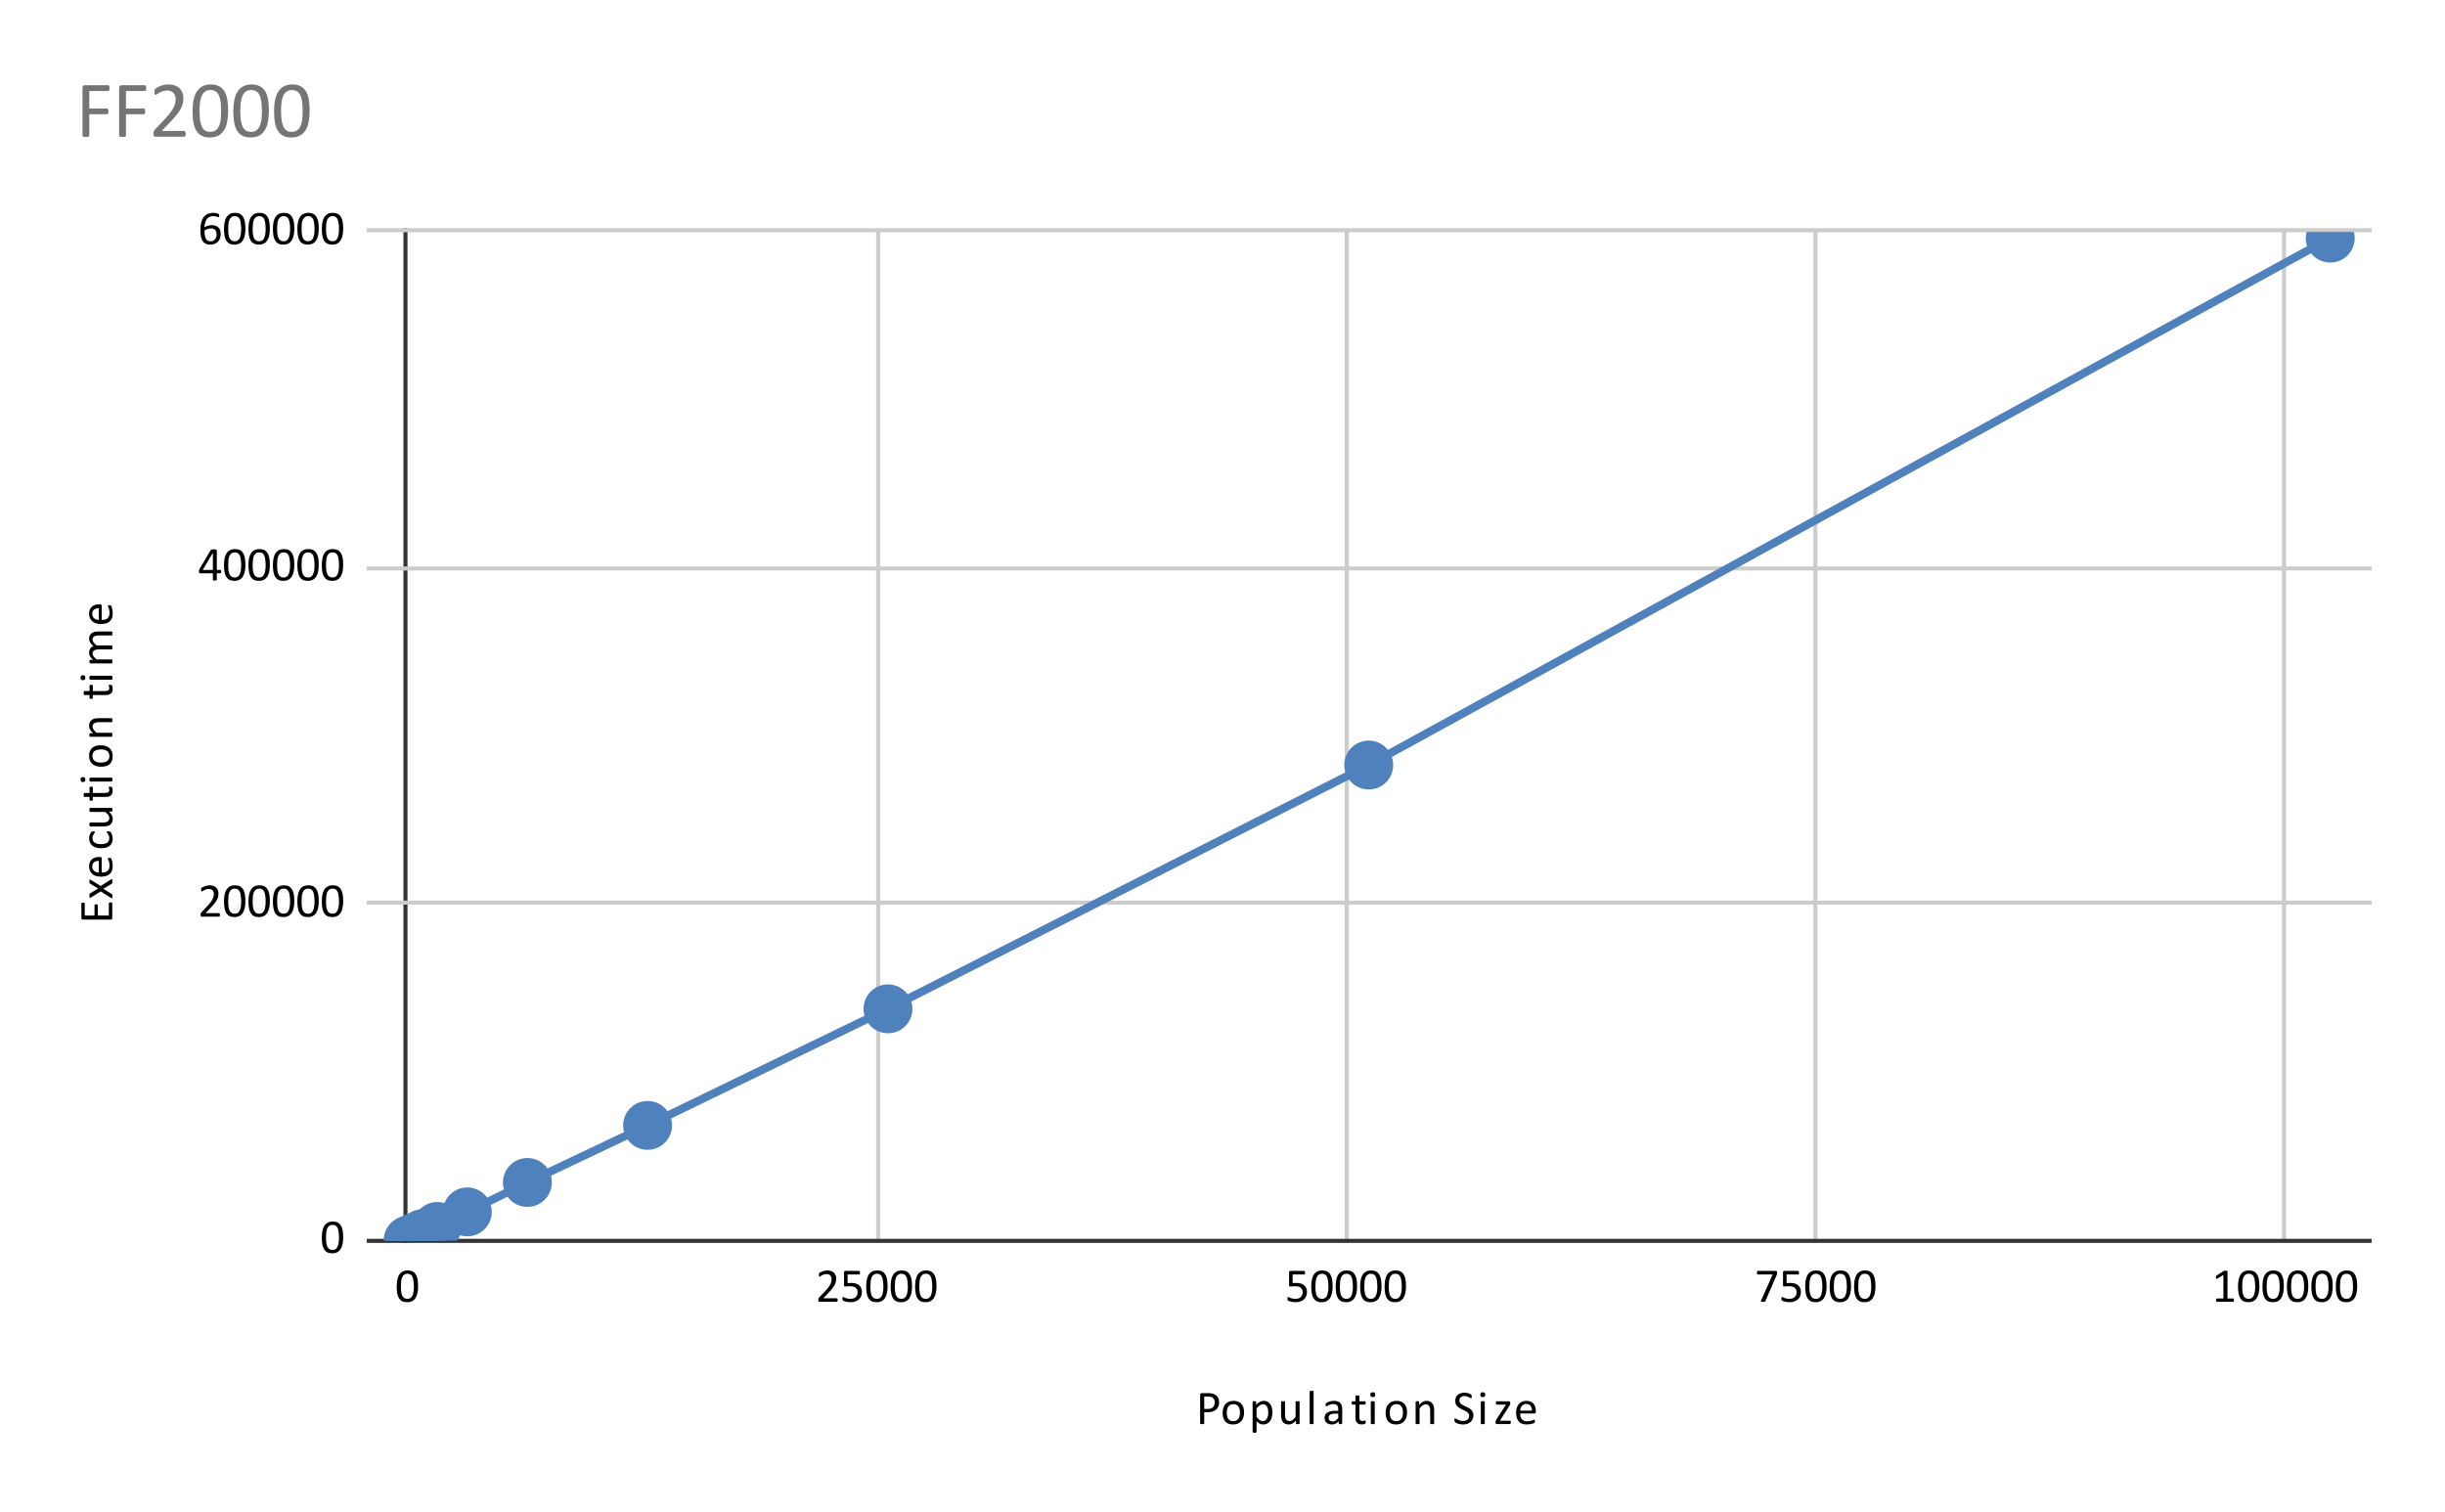 <svg version="1.1" viewBox="0.0 0.0 600.0 371.0" fill="none" stroke="none" stroke-linecap="square" stroke-miterlimit="10" width="600" height="371" xmlns:xlink="http://www.w3.org/1999/xlink" xmlns="http://www.w3.org/2000/svg"><path fill="#ffffff" d="M0 0L600.0 0L600.0 371.0L0 371.0L0 0Z" fill-rule="nonzero"/><path stroke="#333333" stroke-width="1.0" stroke-linecap="butt" d="M99.5 56.5L99.5 304.5" fill-rule="nonzero"/><path stroke="#cccccc" stroke-width="1.0" stroke-linecap="butt" d="M215.5 56.5L215.5 304.5" fill-rule="nonzero"/><path stroke="#cccccc" stroke-width="1.0" stroke-linecap="butt" d="M330.5 56.5L330.5 304.5" fill-rule="nonzero"/><path stroke="#cccccc" stroke-width="1.0" stroke-linecap="butt" d="M445.5 56.5L445.5 304.5" fill-rule="nonzero"/><path stroke="#cccccc" stroke-width="1.0" stroke-linecap="butt" d="M560.5 56.5L560.5 304.5" fill-rule="nonzero"/><path stroke="#333333" stroke-width="1.0" stroke-linecap="butt" d="M90.5 304.5L581.5 304.5" fill-rule="nonzero"/><path stroke="#cccccc" stroke-width="1.0" stroke-linecap="butt" d="M90.5 221.5L581.5 221.5" fill-rule="nonzero"/><path stroke="#cccccc" stroke-width="1.0" stroke-linecap="butt" d="M90.5 139.5L581.5 139.5" fill-rule="nonzero"/><path stroke="#cccccc" stroke-width="1.0" stroke-linecap="butt" d="M90.5 56.5L581.5 56.5" fill-rule="nonzero"/><path stroke="#000000" stroke-width="1.0" stroke-linecap="butt" stroke-opacity="0.0" d="M90.5 276.5L581.5 276.5" fill-rule="nonzero"/><path stroke="#000000" stroke-width="1.0" stroke-linecap="butt" stroke-opacity="0.0" d="M90.5 249.5L581.5 249.5" fill-rule="nonzero"/><path stroke="#000000" stroke-width="1.0" stroke-linecap="butt" stroke-opacity="0.0" d="M90.5 194.5L581.5 194.5" fill-rule="nonzero"/><path stroke="#000000" stroke-width="1.0" stroke-linecap="butt" stroke-opacity="0.0" d="M90.5 166.5L581.5 166.5" fill-rule="nonzero"/><path stroke="#000000" stroke-width="1.0" stroke-linecap="butt" stroke-opacity="0.0" d="M90.5 111.5L581.5 111.5" fill-rule="nonzero"/><path stroke="#000000" stroke-width="1.0" stroke-linecap="butt" stroke-opacity="0.0" d="M90.5 84.5L581.5 84.5" fill-rule="nonzero"/><clipPath id="id_0"><path d="M90.55 56.917L581.45 56.917L581.45 304.45L90.55 304.45L90.55 56.917Z" clip-rule="nonzero"/></clipPath><path stroke="#4f81bd" stroke-width="2.0" stroke-linecap="butt" clip-path="url(#id_0)" d="M100.159 304.383L100.389 304.303L100.85 304.129L101.772 303.61L103.615 302.765L107.302 300.971L114.675 297.394L129.423 290.171L158.917 276.167L217.906 247.566L335.885 187.736L571.841 58.432" fill-rule="nonzero"/><path fill="#4f81bd" clip-path="url(#id_0)" d="M106.159 304.383C106.159 307.697 103.472 310.383 100.159 310.383C96.845 310.383 94.159 307.697 94.159 304.383C94.159 301.07 96.845 298.383 100.159 298.383C103.472 298.383 106.159 301.07 106.159 304.383Z" fill-rule="nonzero"/><path fill="#4f81bd" clip-path="url(#id_0)" d="M106.389 304.303C106.389 307.617 103.703 310.303 100.389 310.303C97.075 310.303 94.389 307.617 94.389 304.303C94.389 300.989 97.075 298.303 100.389 298.303C103.703 298.303 106.389 300.989 106.389 304.303Z" fill-rule="nonzero"/><path fill="#4f81bd" clip-path="url(#id_0)" d="M106.85 304.129C106.85 307.443 104.164 310.129 100.85 310.129C97.536 310.129 94.85 307.443 94.85 304.129C94.85 300.815 97.536 298.129 100.85 298.129C104.164 298.129 106.85 300.815 106.85 304.129Z" fill-rule="nonzero"/><path fill="#4f81bd" clip-path="url(#id_0)" d="M107.772 303.61C107.772 306.923 105.085 309.61 101.772 309.61C98.458 309.61 95.772 306.923 95.772 303.61C95.772 300.296 98.458 297.61 101.772 297.61C105.085 297.61 107.772 300.296 107.772 303.61Z" fill-rule="nonzero"/><path fill="#4f81bd" clip-path="url(#id_0)" d="M109.615 302.765C109.615 306.079 106.929 308.765 103.615 308.765C100.301 308.765 97.615 306.079 97.615 302.765C97.615 299.452 100.301 296.765 103.615 296.765C106.929 296.765 109.615 299.452 109.615 302.765Z" fill-rule="nonzero"/><path fill="#4f81bd" clip-path="url(#id_0)" d="M113.302 300.971C113.302 304.284 110.615 306.971 107.302 306.971C103.988 306.971 101.302 304.284 101.302 300.971C101.302 297.657 103.988 294.971 107.302 294.971C110.615 294.971 113.302 297.657 113.302 300.971Z" fill-rule="nonzero"/><path fill="#4f81bd" clip-path="url(#id_0)" d="M120.675 297.394C120.675 300.707 117.989 303.394 114.675 303.394C111.362 303.394 108.675 300.707 108.675 297.394C108.675 294.08 111.362 291.394 114.675 291.394C117.989 291.394 120.675 294.08 120.675 297.394Z" fill-rule="nonzero"/><path fill="#4f81bd" clip-path="url(#id_0)" d="M135.423 290.171C135.423 293.485 132.736 296.171 129.423 296.171C126.109 296.171 123.423 293.485 123.423 290.171C123.423 286.857 126.109 284.171 129.423 284.171C132.736 284.171 135.423 286.857 135.423 290.171Z" fill-rule="nonzero"/><path fill="#4f81bd" clip-path="url(#id_0)" d="M164.917 276.167C164.917 279.48 162.231 282.167 158.917 282.167C155.604 282.167 152.917 279.48 152.917 276.167C152.917 272.853 155.604 270.167 158.917 270.167C162.231 270.167 164.917 272.853 164.917 276.167Z" fill-rule="nonzero"/><path fill="#4f81bd" clip-path="url(#id_0)" d="M223.906 247.566C223.906 250.879 221.22 253.566 217.906 253.566C214.593 253.566 211.906 250.879 211.906 247.566C211.906 244.252 214.593 241.566 217.906 241.566C221.22 241.566 223.906 244.252 223.906 247.566Z" fill-rule="nonzero"/><path fill="#4f81bd" clip-path="url(#id_0)" d="M341.885 187.736C341.885 191.05 339.199 193.736 335.885 193.736C332.571 193.736 329.885 191.05 329.885 187.736C329.885 184.422 332.571 181.736 335.885 181.736C339.199 181.736 341.885 184.422 341.885 187.736Z" fill-rule="nonzero"/><path fill="#4f81bd" clip-path="url(#id_0)" d="M577.841 58.432C577.841 61.746 575.155 64.432 571.841 64.432C568.528 64.432 565.841 61.746 565.841 58.432C565.841 55.118 568.528 52.432 571.841 52.432C575.155 52.432 577.841 55.118 577.841 58.432Z" fill-rule="nonzero"/><path fill="#000000" d="M299.172 344.091Q299.172 344.653 298.984 345.122Q298.797 345.575 298.438 345.903Q298.094 346.216 297.578 346.387Q297.078 346.559 296.375 346.559L295.516 346.559L295.516 349.294Q295.516 349.341 295.484 349.387Q295.469 349.419 295.406 349.434Q295.359 349.45 295.25 349.466Q295.156 349.481 295.016 349.481Q294.859 349.481 294.766 349.466Q294.672 349.45 294.609 349.434Q294.562 349.419 294.531 349.387Q294.516 349.341 294.516 349.294L294.516 342.294Q294.516 342.059 294.625 341.966Q294.75 341.872 294.906 341.872L296.531 341.872Q296.781 341.872 297.0 341.887Q297.234 341.903 297.531 341.981Q297.844 342.044 298.156 342.231Q298.484 342.419 298.703 342.684Q298.922 342.95 299.047 343.309Q299.172 343.653 299.172 344.091ZM298.109 344.169Q298.109 343.7 297.938 343.403Q297.766 343.091 297.5 342.934Q297.25 342.778 296.969 342.747Q296.703 342.7 296.453 342.7L295.516 342.7L295.516 345.747L296.422 345.747Q296.875 345.747 297.172 345.637Q297.484 345.512 297.688 345.309Q297.891 345.091 298.0 344.809Q298.109 344.512 298.109 344.169ZM305.297 346.606Q305.297 347.247 305.125 347.794Q304.969 348.341 304.625 348.731Q304.281 349.122 303.781 349.341Q303.281 349.559 302.609 349.559Q301.953 349.559 301.469 349.372Q300.984 349.169 300.656 348.809Q300.344 348.434 300.188 347.919Q300.031 347.387 300.031 346.716Q300.031 346.075 300.188 345.528Q300.359 344.981 300.688 344.591Q301.031 344.2 301.531 343.981Q302.047 343.762 302.719 343.762Q303.375 343.762 303.844 343.966Q304.328 344.153 304.656 344.528Q304.984 344.887 305.141 345.419Q305.297 345.95 305.297 346.606ZM304.281 346.669Q304.281 346.247 304.203 345.872Q304.125 345.481 303.938 345.2Q303.766 344.903 303.453 344.747Q303.141 344.575 302.672 344.575Q302.25 344.575 301.938 344.731Q301.641 344.872 301.438 345.153Q301.234 345.434 301.141 345.825Q301.047 346.2 301.047 346.653Q301.047 347.075 301.125 347.466Q301.203 347.841 301.375 348.137Q301.562 348.419 301.875 348.591Q302.188 348.747 302.656 348.747Q303.078 348.747 303.391 348.591Q303.703 348.434 303.891 348.169Q304.094 347.887 304.188 347.512Q304.281 347.122 304.281 346.669ZM312.25 346.591Q312.25 347.278 312.094 347.825Q311.953 348.372 311.656 348.762Q311.375 349.137 310.938 349.356Q310.516 349.559 309.969 349.559Q309.734 349.559 309.531 349.512Q309.328 349.466 309.141 349.372Q308.953 349.262 308.766 349.122Q308.578 348.966 308.359 348.762L308.359 351.403Q308.359 351.45 308.328 351.481Q308.312 351.512 308.266 351.528Q308.219 351.559 308.125 351.575Q308.031 351.591 307.875 351.591Q307.734 351.591 307.641 351.575Q307.547 351.559 307.484 351.528Q307.438 351.512 307.406 351.481Q307.391 351.45 307.391 351.403L307.391 344.028Q307.391 343.981 307.406 343.95Q307.438 343.919 307.484 343.903Q307.531 343.872 307.609 343.856Q307.703 343.841 307.812 343.841Q307.938 343.841 308.016 343.856Q308.094 343.872 308.141 343.903Q308.203 343.919 308.219 343.95Q308.25 343.981 308.25 344.028L308.25 344.731Q308.484 344.497 308.703 344.309Q308.938 344.122 309.156 344.012Q309.391 343.887 309.625 343.825Q309.859 343.762 310.125 343.762Q310.703 343.762 311.094 343.997Q311.5 344.216 311.75 344.606Q312.016 344.981 312.125 345.497Q312.25 346.012 312.25 346.591ZM311.234 346.7Q311.234 346.294 311.172 345.919Q311.109 345.528 310.953 345.247Q310.812 344.95 310.547 344.778Q310.297 344.591 309.922 344.591Q309.734 344.591 309.547 344.653Q309.375 344.716 309.188 344.841Q309.0 344.95 308.797 345.153Q308.594 345.341 308.359 345.622L308.359 347.731Q308.766 348.216 309.125 348.481Q309.484 348.731 309.875 348.731Q310.234 348.731 310.484 348.559Q310.75 348.372 310.906 348.091Q311.078 347.794 311.156 347.434Q311.234 347.059 311.234 346.7ZM318.922 349.309Q318.922 349.356 318.891 349.387Q318.875 349.419 318.812 349.45Q318.766 349.466 318.672 349.466Q318.594 349.481 318.469 349.481Q318.344 349.481 318.25 349.466Q318.172 349.466 318.125 349.45Q318.078 349.419 318.047 349.387Q318.031 349.356 318.031 349.309L318.031 348.606Q317.578 349.106 317.141 349.341Q316.703 349.559 316.25 349.559Q315.734 349.559 315.359 349.387Q315.0 349.216 314.781 348.919Q314.562 348.606 314.469 348.216Q314.375 347.809 314.375 347.231L314.375 344.028Q314.375 343.981 314.391 343.95Q314.406 343.919 314.469 343.903Q314.531 343.872 314.625 343.856Q314.719 343.841 314.859 343.841Q315.0 343.841 315.094 343.856Q315.188 343.872 315.234 343.903Q315.297 343.919 315.312 343.95Q315.344 343.981 315.344 344.028L315.344 347.106Q315.344 347.559 315.406 347.841Q315.469 348.122 315.609 348.325Q315.75 348.512 315.953 348.622Q316.172 348.731 316.453 348.731Q316.812 348.731 317.172 348.481Q317.531 348.216 317.938 347.716L317.938 344.028Q317.938 343.981 317.953 343.95Q317.984 343.919 318.031 343.903Q318.094 343.872 318.188 343.856Q318.281 343.841 318.422 343.841Q318.562 343.841 318.656 343.856Q318.75 343.872 318.797 343.903Q318.859 343.919 318.891 343.95Q318.922 343.981 318.922 344.028L318.922 349.309ZM322.359 349.309Q322.359 349.356 322.328 349.387Q322.312 349.419 322.266 349.45Q322.219 349.466 322.125 349.466Q322.031 349.481 321.875 349.481Q321.734 349.481 321.641 349.466Q321.547 349.466 321.484 349.45Q321.438 349.419 321.406 349.387Q321.391 349.356 321.391 349.309L321.391 341.481Q321.391 341.434 321.406 341.403Q321.438 341.356 321.484 341.341Q321.547 341.309 321.641 341.309Q321.734 341.294 321.875 341.294Q322.031 341.294 322.125 341.309Q322.219 341.309 322.266 341.341Q322.312 341.356 322.328 341.403Q322.359 341.434 322.359 341.481L322.359 349.309ZM329.375 349.309Q329.375 349.372 329.328 349.419Q329.281 349.45 329.188 349.466Q329.109 349.481 328.953 349.481Q328.797 349.481 328.703 349.466Q328.625 349.45 328.578 349.419Q328.531 349.372 328.531 349.309L328.531 348.778Q328.188 349.153 327.766 349.356Q327.344 349.559 326.875 349.559Q326.453 349.559 326.109 349.45Q325.781 349.341 325.531 349.137Q325.297 348.934 325.172 348.637Q325.047 348.341 325.047 347.95Q325.047 347.512 325.219 347.184Q325.406 346.856 325.734 346.637Q326.078 346.419 326.562 346.309Q327.062 346.2 327.688 346.2L328.406 346.2L328.406 345.794Q328.406 345.481 328.344 345.247Q328.281 345.012 328.141 344.872Q328.0 344.716 327.766 344.637Q327.531 344.544 327.203 344.544Q326.844 344.544 326.562 344.637Q326.281 344.716 326.062 344.825Q325.844 344.919 325.703 345.012Q325.562 345.091 325.484 345.091Q325.438 345.091 325.406 345.075Q325.375 345.044 325.344 344.997Q325.328 344.95 325.312 344.887Q325.297 344.809 325.297 344.716Q325.297 344.575 325.312 344.497Q325.344 344.403 325.422 344.325Q325.5 344.247 325.688 344.153Q325.891 344.044 326.141 343.966Q326.391 343.872 326.688 343.825Q326.984 343.762 327.297 343.762Q327.859 343.762 328.25 343.903Q328.656 344.028 328.891 344.278Q329.141 344.528 329.25 344.903Q329.375 345.262 329.375 345.747L329.375 349.309ZM328.406 346.903L327.578 346.903Q327.188 346.903 326.891 346.966Q326.594 347.028 326.406 347.169Q326.219 347.294 326.125 347.481Q326.031 347.669 326.031 347.903Q326.031 348.325 326.281 348.575Q326.547 348.809 327.016 348.809Q327.406 348.809 327.719 348.622Q328.047 348.419 328.406 348.012L328.406 346.903ZM335.141 348.919Q335.141 349.091 335.109 349.184Q335.094 349.278 335.047 349.325Q335.0 349.372 334.906 349.419Q334.812 349.466 334.688 349.481Q334.578 349.512 334.438 349.528Q334.297 349.544 334.172 349.544Q333.75 349.544 333.453 349.434Q333.172 349.325 332.984 349.106Q332.797 348.887 332.703 348.559Q332.625 348.216 332.625 347.762L332.625 344.684L331.891 344.684Q331.797 344.684 331.734 344.591Q331.688 344.497 331.688 344.278Q331.688 344.169 331.703 344.091Q331.719 344.012 331.734 343.966Q331.766 343.919 331.797 343.903Q331.844 343.872 331.891 343.872L332.625 343.872L332.625 342.622Q332.625 342.575 332.641 342.544Q332.672 342.512 332.719 342.497Q332.781 342.466 332.875 342.45Q332.969 342.434 333.109 342.434Q333.25 342.434 333.344 342.45Q333.438 342.466 333.484 342.497Q333.547 342.512 333.562 342.544Q333.594 342.575 333.594 342.622L333.594 343.872L334.953 343.872Q335.0 343.872 335.031 343.903Q335.062 343.919 335.078 343.966Q335.109 344.012 335.125 344.091Q335.141 344.169 335.141 344.278Q335.141 344.497 335.078 344.591Q335.031 344.684 334.953 344.684L333.594 344.684L333.594 347.622Q333.594 348.169 333.75 348.45Q333.922 348.716 334.328 348.716Q334.469 348.716 334.562 348.7Q334.672 348.669 334.75 348.637Q334.844 348.606 334.891 348.591Q334.953 348.559 335.0 348.559Q335.031 348.559 335.062 348.575Q335.094 348.591 335.094 348.637Q335.109 348.669 335.125 348.747Q335.141 348.809 335.141 348.919ZM337.359 349.309Q337.359 349.356 337.328 349.387Q337.312 349.419 337.266 349.45Q337.219 349.466 337.125 349.466Q337.031 349.481 336.875 349.481Q336.734 349.481 336.641 349.466Q336.547 349.466 336.484 349.45Q336.438 349.419 336.406 349.387Q336.391 349.356 336.391 349.309L336.391 344.028Q336.391 343.981 336.406 343.95Q336.438 343.919 336.484 343.903Q336.547 343.872 336.641 343.856Q336.734 343.841 336.875 343.841Q337.031 343.841 337.125 343.856Q337.219 343.872 337.266 343.903Q337.312 343.919 337.328 343.95Q337.359 343.981 337.359 344.028L337.359 349.309ZM337.469 342.247Q337.469 342.591 337.344 342.716Q337.219 342.841 336.875 342.841Q336.531 342.841 336.406 342.716Q336.281 342.591 336.281 342.262Q336.281 341.919 336.406 341.794Q336.531 341.669 336.891 341.669Q337.219 341.669 337.344 341.794Q337.469 341.919 337.469 342.247ZM345.297 346.606Q345.297 347.247 345.125 347.794Q344.969 348.341 344.625 348.731Q344.281 349.122 343.781 349.341Q343.281 349.559 342.609 349.559Q341.953 349.559 341.469 349.372Q340.984 349.169 340.656 348.809Q340.344 348.434 340.188 347.919Q340.031 347.387 340.031 346.716Q340.031 346.075 340.188 345.528Q340.359 344.981 340.688 344.591Q341.031 344.2 341.531 343.981Q342.047 343.762 342.719 343.762Q343.375 343.762 343.844 343.966Q344.328 344.153 344.656 344.528Q344.984 344.887 345.141 345.419Q345.297 345.95 345.297 346.606ZM344.281 346.669Q344.281 346.247 344.203 345.872Q344.125 345.481 343.938 345.2Q343.766 344.903 343.453 344.747Q343.141 344.575 342.672 344.575Q342.25 344.575 341.938 344.731Q341.641 344.872 341.438 345.153Q341.234 345.434 341.141 345.825Q341.047 346.2 341.047 346.653Q341.047 347.075 341.125 347.466Q341.203 347.841 341.375 348.137Q341.562 348.419 341.875 348.591Q342.188 348.747 342.656 348.747Q343.078 348.747 343.391 348.591Q343.703 348.434 343.891 348.169Q344.094 347.887 344.188 347.512Q344.281 347.122 344.281 346.669ZM351.938 349.309Q351.938 349.356 351.906 349.387Q351.891 349.419 351.828 349.45Q351.781 349.466 351.688 349.466Q351.594 349.481 351.453 349.481Q351.312 349.481 351.219 349.466Q351.125 349.466 351.062 349.45Q351.016 349.419 350.984 349.387Q350.969 349.356 350.969 349.309L350.969 346.216Q350.969 345.762 350.891 345.497Q350.828 345.216 350.688 345.012Q350.562 344.809 350.344 344.716Q350.141 344.606 349.859 344.606Q349.484 344.606 349.125 344.872Q348.766 345.122 348.359 345.622L348.359 349.309Q348.359 349.356 348.328 349.387Q348.312 349.419 348.266 349.45Q348.219 349.466 348.125 349.466Q348.031 349.481 347.875 349.481Q347.734 349.481 347.641 349.466Q347.547 349.466 347.484 349.45Q347.438 349.419 347.406 349.387Q347.391 349.356 347.391 349.309L347.391 344.028Q347.391 343.981 347.406 343.95Q347.438 343.919 347.484 343.903Q347.531 343.872 347.609 343.856Q347.703 343.841 347.844 343.841Q347.969 343.841 348.047 343.856Q348.141 343.872 348.188 343.903Q348.234 343.919 348.25 343.95Q348.266 343.981 348.266 344.028L348.266 344.731Q348.719 344.231 349.156 343.997Q349.594 343.762 350.047 343.762Q350.578 343.762 350.938 343.95Q351.297 344.122 351.516 344.419Q351.75 344.716 351.844 345.122Q351.938 345.528 351.938 346.091L351.938 349.309ZM361.578 347.325Q361.578 347.856 361.375 348.278Q361.188 348.684 360.828 348.981Q360.484 349.262 360.016 349.419Q359.547 349.559 359.0 349.559Q358.625 349.559 358.297 349.497Q357.969 349.434 357.719 349.341Q357.469 349.247 357.281 349.153Q357.109 349.044 357.047 348.981Q356.984 348.903 356.953 348.794Q356.922 348.684 356.922 348.512Q356.922 348.372 356.922 348.294Q356.938 348.2 356.953 348.153Q356.984 348.106 357.016 348.091Q357.062 348.059 357.109 348.059Q357.188 348.059 357.328 348.169Q357.484 348.262 357.719 348.387Q357.953 348.497 358.281 348.606Q358.609 348.7 359.047 348.7Q359.375 348.7 359.641 348.622Q359.922 348.528 360.109 348.372Q360.312 348.2 360.422 347.966Q360.531 347.731 360.531 347.434Q360.531 347.106 360.375 346.887Q360.234 346.653 359.984 346.481Q359.75 346.309 359.438 346.169Q359.141 346.028 358.812 345.872Q358.5 345.716 358.188 345.544Q357.891 345.356 357.641 345.122Q357.406 344.872 357.25 344.544Q357.109 344.2 357.109 343.747Q357.109 343.262 357.281 342.903Q357.453 342.528 357.75 342.278Q358.062 342.012 358.484 341.887Q358.922 341.762 359.406 341.762Q359.656 341.762 359.906 341.809Q360.172 341.841 360.391 341.919Q360.625 341.997 360.797 342.091Q360.969 342.169 361.016 342.231Q361.078 342.278 361.094 342.309Q361.125 342.341 361.125 342.403Q361.141 342.45 361.141 342.528Q361.156 342.591 361.156 342.7Q361.156 342.809 361.141 342.887Q361.141 342.966 361.109 343.028Q361.094 343.075 361.062 343.106Q361.031 343.137 361.0 343.137Q360.938 343.137 360.797 343.059Q360.656 342.966 360.453 342.872Q360.25 342.762 359.984 342.684Q359.719 342.591 359.375 342.591Q359.062 342.591 358.828 342.684Q358.594 342.762 358.438 342.903Q358.281 343.044 358.203 343.247Q358.125 343.434 358.125 343.653Q358.125 343.966 358.266 344.2Q358.422 344.419 358.656 344.606Q358.906 344.778 359.219 344.919Q359.531 345.059 359.844 345.216Q360.172 345.372 360.484 345.544Q360.797 345.716 361.031 345.966Q361.281 346.216 361.422 346.544Q361.578 346.872 361.578 347.325ZM364.359 349.309Q364.359 349.356 364.328 349.387Q364.312 349.419 364.266 349.45Q364.219 349.466 364.125 349.466Q364.031 349.481 363.875 349.481Q363.734 349.481 363.641 349.466Q363.547 349.466 363.484 349.45Q363.438 349.419 363.406 349.387Q363.391 349.356 363.391 349.309L363.391 344.028Q363.391 343.981 363.406 343.95Q363.438 343.919 363.484 343.903Q363.547 343.872 363.641 343.856Q363.734 343.841 363.875 343.841Q364.031 343.841 364.125 343.856Q364.219 343.872 364.266 343.903Q364.312 343.919 364.328 343.95Q364.359 343.981 364.359 344.028L364.359 349.309ZM364.469 342.247Q364.469 342.591 364.344 342.716Q364.219 342.841 363.875 342.841Q363.531 342.841 363.406 342.716Q363.281 342.591 363.281 342.262Q363.281 341.919 363.406 341.794Q363.531 341.669 363.891 341.669Q364.219 341.669 364.344 341.794Q364.469 341.919 364.469 342.247ZM370.766 349.044Q370.766 349.153 370.734 349.231Q370.719 349.309 370.688 349.356Q370.672 349.403 370.625 349.434Q370.594 349.45 370.547 349.45L367.297 349.45Q367.188 349.45 367.094 349.372Q367.016 349.278 367.016 349.091L367.016 348.887Q367.016 348.809 367.031 348.747Q367.047 348.684 367.062 348.622Q367.094 348.559 367.125 348.481Q367.172 348.403 367.234 348.309L369.562 344.684L367.297 344.684Q367.203 344.684 367.141 344.591Q367.094 344.497 367.094 344.278Q367.094 344.169 367.109 344.091Q367.125 344.012 367.141 343.966Q367.172 343.919 367.203 343.903Q367.25 343.872 367.297 343.872L370.328 343.872Q370.391 343.872 370.438 343.903Q370.484 343.919 370.516 343.966Q370.562 343.997 370.578 344.059Q370.609 344.122 370.609 344.216L370.609 344.403Q370.609 344.497 370.594 344.575Q370.578 344.637 370.547 344.7Q370.531 344.762 370.484 344.841Q370.453 344.919 370.391 345.012L368.078 348.637L370.547 348.637Q370.594 348.637 370.625 348.653Q370.672 348.669 370.688 348.716Q370.719 348.762 370.734 348.856Q370.766 348.934 370.766 349.044ZM376.891 346.434Q376.891 346.669 376.781 346.762Q376.672 346.856 376.516 346.856L373.062 346.856Q373.062 347.294 373.141 347.653Q373.234 347.997 373.438 348.262Q373.656 348.512 373.984 348.653Q374.312 348.778 374.781 348.778Q375.156 348.778 375.453 348.716Q375.75 348.653 375.953 348.575Q376.172 348.497 376.312 348.434Q376.453 348.372 376.516 348.372Q376.562 348.372 376.594 348.403Q376.625 348.419 376.641 348.466Q376.656 348.497 376.656 348.575Q376.672 348.653 376.672 348.747Q376.672 348.825 376.656 348.887Q376.656 348.934 376.641 348.981Q376.641 349.028 376.625 349.059Q376.609 349.091 376.578 349.137Q376.547 349.169 376.375 349.247Q376.219 349.309 375.969 349.387Q375.719 349.45 375.391 349.497Q375.062 349.559 374.688 349.559Q374.031 349.559 373.531 349.387Q373.047 349.2 372.719 348.841Q372.391 348.481 372.219 347.95Q372.047 347.403 372.047 346.684Q372.047 346.012 372.219 345.466Q372.391 344.919 372.719 344.544Q373.062 344.169 373.531 343.966Q374.0 343.762 374.578 343.762Q375.203 343.762 375.641 343.966Q376.078 344.169 376.359 344.512Q376.641 344.841 376.766 345.294Q376.891 345.747 376.891 346.262L376.891 346.434ZM375.922 346.153Q375.938 345.387 375.578 344.966Q375.234 344.528 374.531 344.528Q374.172 344.528 373.906 344.669Q373.641 344.794 373.453 345.012Q373.281 345.231 373.172 345.528Q373.078 345.825 373.062 346.153L375.922 346.153Z" fill-rule="nonzero"/><path fill="#000000" d="M27.128 221.449Q27.238 221.449 27.316 221.465Q27.394 221.48 27.456 221.511Q27.503 221.543 27.534 221.59Q27.55 221.621 27.55 221.668L27.55 225.293Q27.55 225.433 27.456 225.558Q27.363 225.668 27.144 225.668L20.378 225.668Q20.144 225.668 20.066 225.558Q19.972 225.433 19.972 225.293L19.972 221.699Q19.972 221.652 20.003 221.621Q20.019 221.574 20.066 221.558Q20.113 221.527 20.206 221.511Q20.284 221.496 20.394 221.496Q20.503 221.496 20.581 221.511Q20.659 221.527 20.706 221.558Q20.753 221.574 20.784 221.621Q20.8 221.652 20.8 221.699L20.8 224.668L23.191 224.668L23.191 222.121Q23.191 222.074 23.222 222.043Q23.238 221.996 23.284 221.98Q23.331 221.949 23.409 221.933Q23.488 221.918 23.613 221.918Q23.706 221.918 23.784 221.933Q23.863 221.949 23.909 221.98Q23.956 221.996 23.988 222.043Q24.003 222.074 24.003 222.121L24.003 224.668L26.706 224.668L26.706 221.668Q26.706 221.621 26.738 221.59Q26.753 221.543 26.816 221.511Q26.863 221.48 26.941 221.465Q27.019 221.449 27.128 221.449ZM27.284 215.793Q27.378 215.746 27.441 215.746Q27.488 215.746 27.519 215.808Q27.55 215.855 27.566 215.98Q27.581 216.09 27.581 216.261Q27.581 216.433 27.566 216.543Q27.566 216.652 27.55 216.715Q27.519 216.761 27.488 216.808Q27.456 216.84 27.425 216.855L25.331 218.121L27.425 219.386Q27.456 219.402 27.488 219.433Q27.519 219.465 27.55 219.527Q27.566 219.59 27.566 219.699Q27.581 219.793 27.581 219.949Q27.581 220.121 27.566 220.23Q27.55 220.34 27.519 220.402Q27.488 220.449 27.441 220.449Q27.378 220.433 27.284 220.386L24.722 218.746L22.238 220.293Q22.159 220.34 22.113 220.355Q22.05 220.355 22.019 220.293Q21.972 220.23 21.956 220.121Q21.941 220.011 21.941 219.824Q21.941 219.652 21.956 219.558Q21.972 219.449 21.988 219.386Q22.003 219.324 22.034 219.308Q22.066 219.277 22.097 219.246L24.066 218.043L22.097 216.824Q22.066 216.808 22.034 216.777Q22.003 216.746 21.988 216.699Q21.972 216.652 21.956 216.558Q21.941 216.465 21.941 216.308Q21.941 216.136 21.956 216.027Q21.972 215.918 22.003 215.871Q22.034 215.808 22.097 215.824Q22.159 215.824 22.238 215.871L24.691 217.418L27.284 215.793ZM24.534 210.293Q24.769 210.293 24.863 210.402Q24.956 210.511 24.956 210.668L24.956 214.121Q25.394 214.121 25.753 214.043Q26.097 213.949 26.363 213.746Q26.613 213.527 26.753 213.199Q26.878 212.871 26.878 212.402Q26.878 212.027 26.816 211.73Q26.753 211.433 26.675 211.23Q26.597 211.011 26.534 210.871Q26.472 210.73 26.472 210.668Q26.472 210.621 26.503 210.59Q26.519 210.558 26.566 210.543Q26.597 210.527 26.675 210.527Q26.753 210.511 26.847 210.511Q26.925 210.511 26.988 210.527Q27.034 210.527 27.081 210.543Q27.128 210.543 27.159 210.558Q27.191 210.574 27.238 210.605Q27.269 210.636 27.347 210.808Q27.409 210.965 27.488 211.215Q27.55 211.465 27.597 211.793Q27.659 212.121 27.659 212.496Q27.659 213.152 27.488 213.652Q27.3 214.136 26.941 214.465Q26.581 214.793 26.05 214.965Q25.503 215.136 24.784 215.136Q24.113 215.136 23.566 214.965Q23.019 214.793 22.644 214.465Q22.269 214.121 22.066 213.652Q21.863 213.183 21.863 212.605Q21.863 211.98 22.066 211.543Q22.269 211.105 22.613 210.824Q22.941 210.543 23.394 210.418Q23.847 210.293 24.363 210.293L24.534 210.293ZM24.253 211.261Q23.488 211.246 23.066 211.605Q22.628 211.949 22.628 212.652Q22.628 213.011 22.769 213.277Q22.894 213.543 23.113 213.73Q23.331 213.902 23.628 214.011Q23.925 214.105 24.253 214.121L24.253 211.261ZM26.597 203.996Q26.706 203.996 26.784 204.011Q26.847 204.011 26.894 204.027Q26.941 204.043 26.988 204.058Q27.019 204.074 27.097 204.152Q27.175 204.23 27.284 204.402Q27.378 204.574 27.472 204.793Q27.55 205.011 27.597 205.277Q27.659 205.527 27.659 205.808Q27.659 206.371 27.472 206.808Q27.284 207.246 26.925 207.543Q26.566 207.84 26.05 207.996Q25.519 208.152 24.831 208.152Q24.05 208.152 23.488 207.965Q22.925 207.777 22.581 207.449Q22.222 207.105 22.05 206.668Q21.878 206.215 21.878 205.699Q21.878 205.449 21.925 205.215Q21.972 204.965 22.05 204.777Q22.113 204.574 22.222 204.418Q22.316 204.261 22.394 204.199Q22.456 204.121 22.503 204.09Q22.534 204.058 22.597 204.043Q22.644 204.027 22.722 204.027Q22.784 204.011 22.894 204.011Q23.128 204.011 23.222 204.074Q23.3 204.121 23.3 204.199Q23.3 204.293 23.206 204.402Q23.113 204.511 23.003 204.699Q22.878 204.871 22.784 205.121Q22.691 205.371 22.691 205.699Q22.691 206.402 23.222 206.777Q23.753 207.152 24.784 207.152Q25.284 207.152 25.675 207.058Q26.05 206.949 26.316 206.761Q26.566 206.574 26.691 206.308Q26.816 206.027 26.816 205.683Q26.816 205.355 26.722 205.105Q26.613 204.84 26.488 204.668Q26.363 204.48 26.269 204.355Q26.159 204.23 26.159 204.152Q26.159 204.105 26.191 204.09Q26.206 204.058 26.269 204.043Q26.316 204.011 26.409 204.011Q26.488 203.996 26.597 203.996ZM27.409 198.261Q27.456 198.261 27.488 198.293Q27.519 198.308 27.55 198.371Q27.566 198.418 27.566 198.511Q27.581 198.59 27.581 198.715Q27.581 198.84 27.566 198.933Q27.566 199.011 27.55 199.058Q27.519 199.105 27.488 199.136Q27.456 199.152 27.409 199.152L26.706 199.152Q27.206 199.605 27.441 200.043Q27.659 200.48 27.659 200.933Q27.659 201.449 27.488 201.824Q27.316 202.183 27.019 202.402Q26.706 202.621 26.316 202.715Q25.909 202.808 25.331 202.808L22.128 202.808Q22.081 202.808 22.05 202.793Q22.019 202.777 22.003 202.715Q21.972 202.652 21.956 202.558Q21.941 202.465 21.941 202.324Q21.941 202.183 21.956 202.09Q21.972 201.996 22.003 201.949Q22.019 201.886 22.05 201.871Q22.081 201.84 22.128 201.84L25.206 201.84Q25.659 201.84 25.941 201.777Q26.222 201.715 26.425 201.574Q26.613 201.433 26.722 201.23Q26.831 201.011 26.831 200.73Q26.831 200.371 26.581 200.011Q26.316 199.652 25.816 199.246L22.128 199.246Q22.081 199.246 22.05 199.23Q22.019 199.199 22.003 199.152Q21.972 199.09 21.956 198.996Q21.941 198.902 21.941 198.761Q21.941 198.621 21.956 198.527Q21.972 198.433 22.003 198.386Q22.019 198.324 22.05 198.293Q22.081 198.261 22.128 198.261L27.409 198.261ZM27.019 193.043Q27.191 193.043 27.284 193.074Q27.378 193.09 27.425 193.136Q27.472 193.183 27.519 193.277Q27.566 193.371 27.581 193.496Q27.613 193.605 27.628 193.746Q27.644 193.886 27.644 194.011Q27.644 194.433 27.534 194.73Q27.425 195.011 27.206 195.199Q26.988 195.386 26.659 195.48Q26.316 195.558 25.863 195.558L22.784 195.558L22.784 196.293Q22.784 196.386 22.691 196.449Q22.597 196.496 22.378 196.496Q22.269 196.496 22.191 196.48Q22.113 196.465 22.066 196.449Q22.019 196.418 22.003 196.386Q21.972 196.34 21.972 196.293L21.972 195.558L20.722 195.558Q20.675 195.558 20.644 195.543Q20.613 195.511 20.597 195.465Q20.566 195.402 20.55 195.308Q20.534 195.215 20.534 195.074Q20.534 194.933 20.55 194.84Q20.566 194.746 20.597 194.699Q20.613 194.636 20.644 194.621Q20.675 194.59 20.722 194.59L21.972 194.59L21.972 193.23Q21.972 193.183 22.003 193.152Q22.019 193.121 22.066 193.105Q22.113 193.074 22.191 193.058Q22.269 193.043 22.378 193.043Q22.597 193.043 22.691 193.105Q22.784 193.152 22.784 193.23L22.784 194.59L25.722 194.59Q26.269 194.59 26.55 194.433Q26.816 194.261 26.816 193.855Q26.816 193.715 26.8 193.621Q26.769 193.511 26.738 193.433Q26.706 193.34 26.691 193.293Q26.659 193.23 26.659 193.183Q26.659 193.152 26.675 193.121Q26.691 193.09 26.738 193.09Q26.769 193.074 26.847 193.058Q26.909 193.043 27.019 193.043ZM27.409 190.824Q27.456 190.824 27.488 190.855Q27.519 190.871 27.55 190.918Q27.566 190.965 27.566 191.058Q27.581 191.152 27.581 191.308Q27.581 191.449 27.566 191.543Q27.566 191.636 27.55 191.699Q27.519 191.746 27.488 191.777Q27.456 191.793 27.409 191.793L22.128 191.793Q22.081 191.793 22.05 191.777Q22.019 191.746 22.003 191.699Q21.972 191.636 21.956 191.543Q21.941 191.449 21.941 191.308Q21.941 191.152 21.956 191.058Q21.972 190.965 22.003 190.918Q22.019 190.871 22.05 190.855Q22.081 190.824 22.128 190.824L27.409 190.824ZM20.347 190.715Q20.691 190.715 20.816 190.84Q20.941 190.965 20.941 191.308Q20.941 191.652 20.816 191.777Q20.691 191.902 20.363 191.902Q20.019 191.902 19.894 191.777Q19.769 191.652 19.769 191.293Q19.769 190.965 19.894 190.84Q20.019 190.715 20.347 190.715ZM24.706 182.886Q25.347 182.886 25.894 183.058Q26.441 183.215 26.831 183.558Q27.222 183.902 27.441 184.402Q27.659 184.902 27.659 185.574Q27.659 186.23 27.472 186.715Q27.269 187.199 26.909 187.527Q26.534 187.84 26.019 187.996Q25.488 188.152 24.816 188.152Q24.175 188.152 23.628 187.996Q23.081 187.824 22.691 187.496Q22.3 187.152 22.081 186.652Q21.863 186.136 21.863 185.465Q21.863 184.808 22.066 184.34Q22.253 183.855 22.628 183.527Q22.988 183.199 23.519 183.043Q24.05 182.886 24.706 182.886ZM24.769 183.902Q24.347 183.902 23.972 183.98Q23.581 184.058 23.3 184.246Q23.003 184.418 22.847 184.73Q22.675 185.043 22.675 185.511Q22.675 185.933 22.831 186.246Q22.972 186.543 23.253 186.746Q23.534 186.949 23.925 187.043Q24.3 187.136 24.753 187.136Q25.175 187.136 25.566 187.058Q25.941 186.98 26.238 186.808Q26.519 186.621 26.691 186.308Q26.847 185.996 26.847 185.527Q26.847 185.105 26.691 184.793Q26.534 184.48 26.269 184.293Q25.988 184.09 25.613 183.996Q25.222 183.902 24.769 183.902ZM27.409 176.246Q27.456 176.246 27.488 176.277Q27.519 176.293 27.55 176.355Q27.566 176.402 27.566 176.496Q27.581 176.59 27.581 176.73Q27.581 176.871 27.566 176.965Q27.566 177.058 27.55 177.121Q27.519 177.168 27.488 177.199Q27.456 177.215 27.409 177.215L24.316 177.215Q23.863 177.215 23.597 177.293Q23.316 177.355 23.113 177.496Q22.909 177.621 22.816 177.84Q22.706 178.043 22.706 178.324Q22.706 178.699 22.972 179.058Q23.222 179.418 23.722 179.824L27.409 179.824Q27.456 179.824 27.488 179.855Q27.519 179.871 27.55 179.918Q27.566 179.965 27.566 180.058Q27.581 180.152 27.581 180.308Q27.581 180.449 27.566 180.543Q27.566 180.636 27.55 180.699Q27.519 180.746 27.488 180.777Q27.456 180.793 27.409 180.793L22.128 180.793Q22.081 180.793 22.05 180.777Q22.019 180.746 22.003 180.699Q21.972 180.652 21.956 180.574Q21.941 180.48 21.941 180.34Q21.941 180.215 21.956 180.136Q21.972 180.043 22.003 179.996Q22.019 179.949 22.05 179.933Q22.081 179.918 22.128 179.918L22.831 179.918Q22.331 179.465 22.097 179.027Q21.863 178.59 21.863 178.136Q21.863 177.605 22.05 177.246Q22.222 176.886 22.519 176.668Q22.816 176.433 23.222 176.34Q23.628 176.246 24.191 176.246L27.409 176.246ZM27.019 168.043Q27.191 168.043 27.284 168.074Q27.378 168.09 27.425 168.136Q27.472 168.183 27.519 168.277Q27.566 168.371 27.581 168.496Q27.613 168.605 27.628 168.746Q27.644 168.886 27.644 169.011Q27.644 169.433 27.534 169.73Q27.425 170.011 27.206 170.199Q26.988 170.386 26.659 170.48Q26.316 170.558 25.863 170.558L22.784 170.558L22.784 171.293Q22.784 171.386 22.691 171.449Q22.597 171.496 22.378 171.496Q22.269 171.496 22.191 171.48Q22.113 171.465 22.066 171.449Q22.019 171.418 22.003 171.386Q21.972 171.34 21.972 171.293L21.972 170.558L20.722 170.558Q20.675 170.558 20.644 170.543Q20.613 170.511 20.597 170.465Q20.566 170.402 20.55 170.308Q20.534 170.215 20.534 170.074Q20.534 169.933 20.55 169.84Q20.566 169.746 20.597 169.699Q20.613 169.636 20.644 169.621Q20.675 169.59 20.722 169.59L21.972 169.59L21.972 168.23Q21.972 168.183 22.003 168.152Q22.019 168.121 22.066 168.105Q22.113 168.074 22.191 168.058Q22.269 168.043 22.378 168.043Q22.597 168.043 22.691 168.105Q22.784 168.152 22.784 168.23L22.784 169.59L25.722 169.59Q26.269 169.59 26.55 169.433Q26.816 169.261 26.816 168.855Q26.816 168.715 26.8 168.621Q26.769 168.511 26.738 168.433Q26.706 168.34 26.691 168.293Q26.659 168.23 26.659 168.183Q26.659 168.152 26.675 168.121Q26.691 168.09 26.738 168.09Q26.769 168.074 26.847 168.058Q26.909 168.043 27.019 168.043ZM27.409 165.824Q27.456 165.824 27.488 165.855Q27.519 165.871 27.55 165.918Q27.566 165.965 27.566 166.058Q27.581 166.152 27.581 166.308Q27.581 166.449 27.566 166.543Q27.566 166.636 27.55 166.699Q27.519 166.746 27.488 166.777Q27.456 166.793 27.409 166.793L22.128 166.793Q22.081 166.793 22.05 166.777Q22.019 166.746 22.003 166.699Q21.972 166.636 21.956 166.543Q21.941 166.449 21.941 166.308Q21.941 166.152 21.956 166.058Q21.972 165.965 22.003 165.918Q22.019 165.871 22.05 165.855Q22.081 165.824 22.128 165.824L27.409 165.824ZM20.347 165.715Q20.691 165.715 20.816 165.84Q20.941 165.965 20.941 166.308Q20.941 166.652 20.816 166.777Q20.691 166.902 20.363 166.902Q20.019 166.902 19.894 166.777Q19.769 166.652 19.769 166.293Q19.769 165.965 19.894 165.84Q20.019 165.715 20.347 165.715ZM27.409 154.965Q27.456 154.965 27.488 154.996Q27.519 155.011 27.55 155.074Q27.566 155.121 27.566 155.215Q27.581 155.308 27.581 155.449Q27.581 155.59 27.566 155.683Q27.566 155.777 27.55 155.84Q27.519 155.886 27.488 155.918Q27.456 155.933 27.409 155.933L24.191 155.933Q23.863 155.933 23.597 155.996Q23.316 156.058 23.113 156.183Q22.909 156.308 22.816 156.511Q22.706 156.715 22.706 156.98Q22.706 157.308 22.972 157.652Q23.222 157.98 23.722 158.386L27.409 158.386Q27.456 158.386 27.488 158.418Q27.519 158.433 27.55 158.496Q27.566 158.543 27.566 158.636Q27.581 158.73 27.581 158.871Q27.581 159.011 27.566 159.105Q27.566 159.199 27.55 159.261Q27.519 159.324 27.488 159.34Q27.456 159.355 27.409 159.355L24.191 159.355Q23.863 159.355 23.597 159.418Q23.316 159.48 23.113 159.621Q22.909 159.746 22.816 159.949Q22.706 160.136 22.706 160.402Q22.706 160.746 22.972 161.09Q23.222 161.418 23.722 161.824L27.409 161.824Q27.456 161.824 27.488 161.855Q27.519 161.871 27.55 161.918Q27.566 161.965 27.566 162.058Q27.581 162.152 27.581 162.308Q27.581 162.449 27.566 162.543Q27.566 162.636 27.55 162.699Q27.519 162.746 27.488 162.777Q27.456 162.793 27.409 162.793L22.128 162.793Q22.081 162.793 22.05 162.777Q22.019 162.746 22.003 162.699Q21.972 162.652 21.956 162.574Q21.941 162.48 21.941 162.34Q21.941 162.215 21.956 162.136Q21.972 162.043 22.003 161.996Q22.019 161.949 22.05 161.933Q22.081 161.918 22.128 161.918L22.831 161.918Q22.331 161.465 22.097 161.058Q21.863 160.636 21.863 160.199Q21.863 159.871 21.941 159.621Q22.019 159.355 22.159 159.152Q22.3 158.949 22.488 158.808Q22.675 158.668 22.909 158.574Q22.628 158.308 22.425 158.074Q22.222 157.84 22.097 157.621Q21.972 157.402 21.925 157.199Q21.863 156.98 21.863 156.777Q21.863 156.261 22.05 155.918Q22.222 155.574 22.519 155.371Q22.816 155.152 23.222 155.058Q23.628 154.965 24.066 154.965L27.409 154.965ZM24.534 148.293Q24.769 148.293 24.863 148.402Q24.956 148.511 24.956 148.668L24.956 152.121Q25.394 152.121 25.753 152.043Q26.097 151.949 26.363 151.746Q26.613 151.527 26.753 151.199Q26.878 150.871 26.878 150.402Q26.878 150.027 26.816 149.73Q26.753 149.433 26.675 149.23Q26.597 149.011 26.534 148.871Q26.472 148.73 26.472 148.668Q26.472 148.621 26.503 148.59Q26.519 148.558 26.566 148.543Q26.597 148.527 26.675 148.527Q26.753 148.511 26.847 148.511Q26.925 148.511 26.988 148.527Q27.034 148.527 27.081 148.543Q27.128 148.543 27.159 148.558Q27.191 148.574 27.238 148.605Q27.269 148.636 27.347 148.808Q27.409 148.965 27.488 149.215Q27.55 149.465 27.597 149.793Q27.659 150.121 27.659 150.496Q27.659 151.152 27.488 151.652Q27.3 152.136 26.941 152.465Q26.581 152.793 26.05 152.965Q25.503 153.136 24.784 153.136Q24.113 153.136 23.566 152.965Q23.019 152.793 22.644 152.465Q22.269 152.121 22.066 151.652Q21.863 151.183 21.863 150.605Q21.863 149.98 22.066 149.543Q22.269 149.105 22.613 148.824Q22.941 148.543 23.394 148.418Q23.847 148.293 24.363 148.293L24.534 148.293ZM24.253 149.261Q23.488 149.246 23.066 149.605Q22.628 149.949 22.628 150.652Q22.628 151.011 22.769 151.277Q22.894 151.543 23.113 151.73Q23.331 151.902 23.628 152.011Q23.925 152.105 24.253 152.121L24.253 149.261Z" fill-rule="nonzero"/><path fill="#000000" d="M84.222 303.637Q84.222 304.512 84.081 305.231Q83.941 305.95 83.612 306.481Q83.3 306.997 82.784 307.278Q82.269 307.559 81.519 307.559Q80.8 307.559 80.3 307.309Q79.816 307.044 79.519 306.559Q79.222 306.059 79.097 305.341Q78.972 304.606 78.972 303.669Q78.972 302.809 79.112 302.091Q79.253 301.356 79.566 300.841Q79.894 300.325 80.409 300.044Q80.925 299.762 81.675 299.762Q82.394 299.762 82.878 300.012Q83.362 300.262 83.659 300.762Q83.972 301.262 84.097 301.981Q84.222 302.7 84.222 303.637ZM83.191 303.716Q83.191 303.137 83.144 302.7Q83.097 302.247 83.019 301.903Q82.941 301.544 82.816 301.294Q82.691 301.044 82.519 300.887Q82.347 300.731 82.112 300.653Q81.894 300.575 81.612 300.575Q81.112 300.575 80.8 300.809Q80.487 301.044 80.3 301.466Q80.128 301.872 80.066 302.419Q80.003 302.966 80.003 303.606Q80.003 304.45 80.081 305.044Q80.175 305.637 80.362 306.012Q80.566 306.387 80.862 306.559Q81.159 306.731 81.581 306.731Q81.909 306.731 82.144 306.637Q82.394 306.528 82.566 306.341Q82.753 306.137 82.862 305.856Q82.987 305.575 83.05 305.247Q83.128 304.919 83.159 304.528Q83.191 304.137 83.191 303.716Z" fill-rule="nonzero"/><path fill="#000000" d="M53.972 224.501Q53.972 224.611 53.956 224.689Q53.941 224.767 53.909 224.83Q53.878 224.892 53.831 224.923Q53.8 224.939 53.737 224.939L49.55 224.939Q49.472 224.939 49.409 224.923Q49.347 224.892 49.3 224.845Q49.253 224.798 49.237 224.72Q49.222 224.626 49.222 224.501Q49.222 224.376 49.222 224.298Q49.237 224.205 49.269 224.142Q49.3 224.064 49.331 224.001Q49.378 223.939 49.456 223.861L50.925 222.298Q51.441 221.767 51.737 221.345Q52.05 220.908 52.206 220.564Q52.378 220.205 52.425 219.923Q52.487 219.626 52.487 219.376Q52.487 219.126 52.409 218.908Q52.331 218.673 52.175 218.501Q52.019 218.33 51.784 218.236Q51.55 218.142 51.237 218.142Q50.878 218.142 50.597 218.236Q50.316 218.33 50.097 218.455Q49.894 218.564 49.737 218.673Q49.597 218.767 49.534 218.767Q49.487 218.767 49.456 218.751Q49.425 218.72 49.394 218.673Q49.378 218.611 49.362 218.533Q49.362 218.439 49.362 218.314Q49.362 218.236 49.362 218.173Q49.378 218.095 49.378 218.048Q49.394 218.001 49.409 217.97Q49.441 217.923 49.503 217.861Q49.581 217.798 49.753 217.705Q49.941 217.595 50.191 217.501Q50.456 217.392 50.769 217.33Q51.081 217.251 51.425 217.251Q51.972 217.251 52.378 217.408Q52.8 217.548 53.066 217.83Q53.347 218.095 53.472 218.455Q53.612 218.814 53.612 219.22Q53.612 219.58 53.55 219.939Q53.487 220.298 53.284 220.72Q53.081 221.142 52.675 221.658Q52.284 222.158 51.644 222.83L50.441 224.08L53.737 224.08Q53.784 224.08 53.831 224.111Q53.878 224.142 53.909 224.189Q53.941 224.236 53.956 224.314Q53.972 224.392 53.972 224.501ZM60.222 221.126Q60.222 222.001 60.081 222.72Q59.941 223.439 59.612 223.97Q59.3 224.486 58.784 224.767Q58.269 225.048 57.519 225.048Q56.8 225.048 56.3 224.798Q55.816 224.533 55.519 224.048Q55.222 223.548 55.097 222.83Q54.972 222.095 54.972 221.158Q54.972 220.298 55.112 219.58Q55.253 218.845 55.566 218.33Q55.894 217.814 56.409 217.533Q56.925 217.251 57.675 217.251Q58.394 217.251 58.878 217.501Q59.362 217.751 59.659 218.251Q59.972 218.751 60.097 219.47Q60.222 220.189 60.222 221.126ZM59.191 221.205Q59.191 220.626 59.144 220.189Q59.097 219.736 59.019 219.392Q58.941 219.033 58.816 218.783Q58.691 218.533 58.519 218.376Q58.347 218.22 58.112 218.142Q57.894 218.064 57.612 218.064Q57.112 218.064 56.8 218.298Q56.487 218.533 56.3 218.955Q56.128 219.361 56.066 219.908Q56.003 220.455 56.003 221.095Q56.003 221.939 56.081 222.533Q56.175 223.126 56.362 223.501Q56.566 223.876 56.862 224.048Q57.159 224.22 57.581 224.22Q57.909 224.22 58.144 224.126Q58.394 224.017 58.566 223.83Q58.753 223.626 58.862 223.345Q58.987 223.064 59.05 222.736Q59.128 222.408 59.159 222.017Q59.191 221.626 59.191 221.205ZM66.222 221.126Q66.222 222.001 66.081 222.72Q65.941 223.439 65.612 223.97Q65.3 224.486 64.784 224.767Q64.269 225.048 63.519 225.048Q62.8 225.048 62.3 224.798Q61.816 224.533 61.519 224.048Q61.222 223.548 61.097 222.83Q60.972 222.095 60.972 221.158Q60.972 220.298 61.112 219.58Q61.253 218.845 61.566 218.33Q61.894 217.814 62.409 217.533Q62.925 217.251 63.675 217.251Q64.394 217.251 64.878 217.501Q65.362 217.751 65.659 218.251Q65.972 218.751 66.097 219.47Q66.222 220.189 66.222 221.126ZM65.191 221.205Q65.191 220.626 65.144 220.189Q65.097 219.736 65.019 219.392Q64.941 219.033 64.816 218.783Q64.691 218.533 64.519 218.376Q64.347 218.22 64.112 218.142Q63.894 218.064 63.612 218.064Q63.112 218.064 62.8 218.298Q62.487 218.533 62.3 218.955Q62.128 219.361 62.066 219.908Q62.003 220.455 62.003 221.095Q62.003 221.939 62.081 222.533Q62.175 223.126 62.362 223.501Q62.566 223.876 62.862 224.048Q63.159 224.22 63.581 224.22Q63.909 224.22 64.144 224.126Q64.394 224.017 64.566 223.83Q64.753 223.626 64.862 223.345Q64.987 223.064 65.05 222.736Q65.128 222.408 65.159 222.017Q65.191 221.626 65.191 221.205ZM72.222 221.126Q72.222 222.001 72.081 222.72Q71.941 223.439 71.612 223.97Q71.3 224.486 70.784 224.767Q70.269 225.048 69.519 225.048Q68.8 225.048 68.3 224.798Q67.816 224.533 67.519 224.048Q67.222 223.548 67.097 222.83Q66.972 222.095 66.972 221.158Q66.972 220.298 67.112 219.58Q67.253 218.845 67.566 218.33Q67.894 217.814 68.409 217.533Q68.925 217.251 69.675 217.251Q70.394 217.251 70.878 217.501Q71.362 217.751 71.659 218.251Q71.972 218.751 72.097 219.47Q72.222 220.189 72.222 221.126ZM71.191 221.205Q71.191 220.626 71.144 220.189Q71.097 219.736 71.019 219.392Q70.941 219.033 70.816 218.783Q70.691 218.533 70.519 218.376Q70.347 218.22 70.112 218.142Q69.894 218.064 69.612 218.064Q69.112 218.064 68.8 218.298Q68.487 218.533 68.3 218.955Q68.128 219.361 68.066 219.908Q68.003 220.455 68.003 221.095Q68.003 221.939 68.081 222.533Q68.175 223.126 68.362 223.501Q68.566 223.876 68.862 224.048Q69.159 224.22 69.581 224.22Q69.909 224.22 70.144 224.126Q70.394 224.017 70.566 223.83Q70.753 223.626 70.862 223.345Q70.987 223.064 71.05 222.736Q71.128 222.408 71.159 222.017Q71.191 221.626 71.191 221.205ZM78.222 221.126Q78.222 222.001 78.081 222.72Q77.941 223.439 77.612 223.97Q77.3 224.486 76.784 224.767Q76.269 225.048 75.519 225.048Q74.8 225.048 74.3 224.798Q73.816 224.533 73.519 224.048Q73.222 223.548 73.097 222.83Q72.972 222.095 72.972 221.158Q72.972 220.298 73.112 219.58Q73.253 218.845 73.566 218.33Q73.894 217.814 74.409 217.533Q74.925 217.251 75.675 217.251Q76.394 217.251 76.878 217.501Q77.362 217.751 77.659 218.251Q77.972 218.751 78.097 219.47Q78.222 220.189 78.222 221.126ZM77.191 221.205Q77.191 220.626 77.144 220.189Q77.097 219.736 77.019 219.392Q76.941 219.033 76.816 218.783Q76.691 218.533 76.519 218.376Q76.347 218.22 76.112 218.142Q75.894 218.064 75.612 218.064Q75.112 218.064 74.8 218.298Q74.487 218.533 74.3 218.955Q74.128 219.361 74.066 219.908Q74.003 220.455 74.003 221.095Q74.003 221.939 74.081 222.533Q74.175 223.126 74.362 223.501Q74.566 223.876 74.862 224.048Q75.159 224.22 75.581 224.22Q75.909 224.22 76.144 224.126Q76.394 224.017 76.566 223.83Q76.753 223.626 76.862 223.345Q76.987 223.064 77.05 222.736Q77.128 222.408 77.159 222.017Q77.191 221.626 77.191 221.205ZM84.222 221.126Q84.222 222.001 84.081 222.72Q83.941 223.439 83.612 223.97Q83.3 224.486 82.784 224.767Q82.269 225.048 81.519 225.048Q80.8 225.048 80.3 224.798Q79.816 224.533 79.519 224.048Q79.222 223.548 79.097 222.83Q78.972 222.095 78.972 221.158Q78.972 220.298 79.112 219.58Q79.253 218.845 79.566 218.33Q79.894 217.814 80.409 217.533Q80.925 217.251 81.675 217.251Q82.394 217.251 82.878 217.501Q83.362 217.751 83.659 218.251Q83.972 218.751 84.097 219.47Q84.222 220.189 84.222 221.126ZM83.191 221.205Q83.191 220.626 83.144 220.189Q83.097 219.736 83.019 219.392Q82.941 219.033 82.816 218.783Q82.691 218.533 82.519 218.376Q82.347 218.22 82.112 218.142Q81.894 218.064 81.612 218.064Q81.112 218.064 80.8 218.298Q80.487 218.533 80.3 218.955Q80.128 219.361 80.066 219.908Q80.003 220.455 80.003 221.095Q80.003 221.939 80.081 222.533Q80.175 223.126 80.362 223.501Q80.566 223.876 80.862 224.048Q81.159 224.22 81.581 224.22Q81.909 224.22 82.144 224.126Q82.394 224.017 82.566 223.83Q82.753 223.626 82.862 223.345Q82.987 223.064 83.05 222.736Q83.128 222.408 83.159 222.017Q83.191 221.626 83.191 221.205Z" fill-rule="nonzero"/><path fill="#000000" d="M54.284 140.272Q54.284 140.459 54.222 140.584Q54.175 140.693 54.066 140.693L53.206 140.693L53.206 142.287Q53.206 142.334 53.175 142.365Q53.159 142.397 53.097 142.428Q53.05 142.443 52.956 142.443Q52.862 142.459 52.706 142.459Q52.566 142.459 52.472 142.443Q52.378 142.443 52.316 142.428Q52.269 142.397 52.253 142.365Q52.237 142.334 52.237 142.287L52.237 140.693L49.097 140.693Q49.034 140.693 48.987 140.678Q48.941 140.647 48.894 140.6Q48.862 140.553 48.847 140.475Q48.831 140.381 48.831 140.24Q48.831 140.131 48.831 140.053Q48.847 139.959 48.862 139.881Q48.878 139.803 48.909 139.74Q48.941 139.678 48.972 139.6L51.706 134.99Q51.737 134.943 51.784 134.912Q51.847 134.881 51.925 134.865Q52.019 134.834 52.144 134.818Q52.284 134.803 52.456 134.803Q52.659 134.803 52.8 134.818Q52.941 134.834 53.019 134.865Q53.112 134.881 53.159 134.928Q53.206 134.959 53.206 135.022L53.206 139.85L54.066 139.85Q54.159 139.85 54.222 139.959Q54.284 140.053 54.284 140.272ZM52.237 135.693L52.222 135.693L49.753 139.85L52.237 139.85L52.237 135.693ZM60.222 138.615Q60.222 139.49 60.081 140.209Q59.941 140.928 59.612 141.459Q59.3 141.975 58.784 142.256Q58.269 142.537 57.519 142.537Q56.8 142.537 56.3 142.287Q55.816 142.022 55.519 141.537Q55.222 141.037 55.097 140.318Q54.972 139.584 54.972 138.647Q54.972 137.787 55.112 137.068Q55.253 136.334 55.566 135.818Q55.894 135.303 56.409 135.022Q56.925 134.74 57.675 134.74Q58.394 134.74 58.878 134.99Q59.362 135.24 59.659 135.74Q59.972 136.24 60.097 136.959Q60.222 137.678 60.222 138.615ZM59.191 138.693Q59.191 138.115 59.144 137.678Q59.097 137.225 59.019 136.881Q58.941 136.522 58.816 136.272Q58.691 136.022 58.519 135.865Q58.347 135.709 58.112 135.631Q57.894 135.553 57.612 135.553Q57.112 135.553 56.8 135.787Q56.487 136.022 56.3 136.443Q56.128 136.85 56.066 137.397Q56.003 137.943 56.003 138.584Q56.003 139.428 56.081 140.022Q56.175 140.615 56.362 140.99Q56.566 141.365 56.862 141.537Q57.159 141.709 57.581 141.709Q57.909 141.709 58.144 141.615Q58.394 141.506 58.566 141.318Q58.753 141.115 58.862 140.834Q58.987 140.553 59.05 140.225Q59.128 139.897 59.159 139.506Q59.191 139.115 59.191 138.693ZM66.222 138.615Q66.222 139.49 66.081 140.209Q65.941 140.928 65.612 141.459Q65.3 141.975 64.784 142.256Q64.269 142.537 63.519 142.537Q62.8 142.537 62.3 142.287Q61.816 142.022 61.519 141.537Q61.222 141.037 61.097 140.318Q60.972 139.584 60.972 138.647Q60.972 137.787 61.112 137.068Q61.253 136.334 61.566 135.818Q61.894 135.303 62.409 135.022Q62.925 134.74 63.675 134.74Q64.394 134.74 64.878 134.99Q65.362 135.24 65.659 135.74Q65.972 136.24 66.097 136.959Q66.222 137.678 66.222 138.615ZM65.191 138.693Q65.191 138.115 65.144 137.678Q65.097 137.225 65.019 136.881Q64.941 136.522 64.816 136.272Q64.691 136.022 64.519 135.865Q64.347 135.709 64.112 135.631Q63.894 135.553 63.612 135.553Q63.112 135.553 62.8 135.787Q62.487 136.022 62.3 136.443Q62.128 136.85 62.066 137.397Q62.003 137.943 62.003 138.584Q62.003 139.428 62.081 140.022Q62.175 140.615 62.362 140.99Q62.566 141.365 62.862 141.537Q63.159 141.709 63.581 141.709Q63.909 141.709 64.144 141.615Q64.394 141.506 64.566 141.318Q64.753 141.115 64.862 140.834Q64.987 140.553 65.05 140.225Q65.128 139.897 65.159 139.506Q65.191 139.115 65.191 138.693ZM72.222 138.615Q72.222 139.49 72.081 140.209Q71.941 140.928 71.612 141.459Q71.3 141.975 70.784 142.256Q70.269 142.537 69.519 142.537Q68.8 142.537 68.3 142.287Q67.816 142.022 67.519 141.537Q67.222 141.037 67.097 140.318Q66.972 139.584 66.972 138.647Q66.972 137.787 67.112 137.068Q67.253 136.334 67.566 135.818Q67.894 135.303 68.409 135.022Q68.925 134.74 69.675 134.74Q70.394 134.74 70.878 134.99Q71.362 135.24 71.659 135.74Q71.972 136.24 72.097 136.959Q72.222 137.678 72.222 138.615ZM71.191 138.693Q71.191 138.115 71.144 137.678Q71.097 137.225 71.019 136.881Q70.941 136.522 70.816 136.272Q70.691 136.022 70.519 135.865Q70.347 135.709 70.112 135.631Q69.894 135.553 69.612 135.553Q69.112 135.553 68.8 135.787Q68.487 136.022 68.3 136.443Q68.128 136.85 68.066 137.397Q68.003 137.943 68.003 138.584Q68.003 139.428 68.081 140.022Q68.175 140.615 68.362 140.99Q68.566 141.365 68.862 141.537Q69.159 141.709 69.581 141.709Q69.909 141.709 70.144 141.615Q70.394 141.506 70.566 141.318Q70.753 141.115 70.862 140.834Q70.987 140.553 71.05 140.225Q71.128 139.897 71.159 139.506Q71.191 139.115 71.191 138.693ZM78.222 138.615Q78.222 139.49 78.081 140.209Q77.941 140.928 77.612 141.459Q77.3 141.975 76.784 142.256Q76.269 142.537 75.519 142.537Q74.8 142.537 74.3 142.287Q73.816 142.022 73.519 141.537Q73.222 141.037 73.097 140.318Q72.972 139.584 72.972 138.647Q72.972 137.787 73.112 137.068Q73.253 136.334 73.566 135.818Q73.894 135.303 74.409 135.022Q74.925 134.74 75.675 134.74Q76.394 134.74 76.878 134.99Q77.362 135.24 77.659 135.74Q77.972 136.24 78.097 136.959Q78.222 137.678 78.222 138.615ZM77.191 138.693Q77.191 138.115 77.144 137.678Q77.097 137.225 77.019 136.881Q76.941 136.522 76.816 136.272Q76.691 136.022 76.519 135.865Q76.347 135.709 76.112 135.631Q75.894 135.553 75.612 135.553Q75.112 135.553 74.8 135.787Q74.487 136.022 74.3 136.443Q74.128 136.85 74.066 137.397Q74.003 137.943 74.003 138.584Q74.003 139.428 74.081 140.022Q74.175 140.615 74.362 140.99Q74.566 141.365 74.862 141.537Q75.159 141.709 75.581 141.709Q75.909 141.709 76.144 141.615Q76.394 141.506 76.566 141.318Q76.753 141.115 76.862 140.834Q76.987 140.553 77.05 140.225Q77.128 139.897 77.159 139.506Q77.191 139.115 77.191 138.693ZM84.222 138.615Q84.222 139.49 84.081 140.209Q83.941 140.928 83.612 141.459Q83.3 141.975 82.784 142.256Q82.269 142.537 81.519 142.537Q80.8 142.537 80.3 142.287Q79.816 142.022 79.519 141.537Q79.222 141.037 79.097 140.318Q78.972 139.584 78.972 138.647Q78.972 137.787 79.112 137.068Q79.253 136.334 79.566 135.818Q79.894 135.303 80.409 135.022Q80.925 134.74 81.675 134.74Q82.394 134.74 82.878 134.99Q83.362 135.24 83.659 135.74Q83.972 136.24 84.097 136.959Q84.222 137.678 84.222 138.615ZM83.191 138.693Q83.191 138.115 83.144 137.678Q83.097 137.225 83.019 136.881Q82.941 136.522 82.816 136.272Q82.691 136.022 82.519 135.865Q82.347 135.709 82.112 135.631Q81.894 135.553 81.612 135.553Q81.112 135.553 80.8 135.787Q80.487 136.022 80.3 136.443Q80.128 136.85 80.066 137.397Q80.003 137.943 80.003 138.584Q80.003 139.428 80.081 140.022Q80.175 140.615 80.362 140.99Q80.566 141.365 80.862 141.537Q81.159 141.709 81.581 141.709Q81.909 141.709 82.144 141.615Q82.394 141.506 82.566 141.318Q82.753 141.115 82.862 140.834Q82.987 140.553 83.05 140.225Q83.128 139.897 83.159 139.506Q83.191 139.115 83.191 138.693Z" fill-rule="nonzero"/><path fill="#000000" d="M54.159 57.464Q54.159 57.964 54.003 58.432Q53.847 58.885 53.534 59.245Q53.222 59.604 52.737 59.823Q52.253 60.026 51.581 60.026Q51.112 60.026 50.737 59.917Q50.378 59.792 50.112 59.573Q49.847 59.354 49.659 59.042Q49.487 58.729 49.378 58.323Q49.269 57.917 49.222 57.448Q49.175 56.964 49.175 56.401Q49.175 55.917 49.222 55.417Q49.284 54.917 49.409 54.464Q49.55 53.995 49.784 53.589Q50.019 53.182 50.362 52.885Q50.706 52.573 51.191 52.401Q51.691 52.229 52.331 52.229Q52.55 52.229 52.769 52.26Q52.987 52.276 53.175 52.323Q53.362 52.37 53.487 52.432Q53.628 52.479 53.659 52.51Q53.706 52.542 53.722 52.589Q53.753 52.62 53.753 52.667Q53.769 52.698 53.769 52.76Q53.784 52.807 53.784 52.901Q53.784 52.995 53.784 53.073Q53.784 53.151 53.753 53.198Q53.737 53.245 53.706 53.276Q53.675 53.292 53.612 53.292Q53.55 53.292 53.441 53.26Q53.331 53.214 53.175 53.167Q53.019 53.12 52.784 53.073Q52.566 53.026 52.269 53.026Q51.722 53.026 51.331 53.26Q50.941 53.479 50.691 53.854Q50.441 54.229 50.316 54.729Q50.191 55.214 50.175 55.76Q50.331 55.667 50.519 55.589Q50.706 55.495 50.925 55.432Q51.159 55.354 51.409 55.307Q51.675 55.26 51.956 55.26Q52.566 55.26 52.987 55.432Q53.409 55.604 53.675 55.901Q53.941 56.182 54.05 56.589Q54.159 56.995 54.159 57.464ZM53.144 57.557Q53.144 57.214 53.066 56.932Q53.003 56.651 52.847 56.464Q52.691 56.276 52.425 56.167Q52.159 56.057 51.769 56.057Q51.55 56.057 51.331 56.104Q51.128 56.135 50.925 56.214Q50.722 56.276 50.534 56.37Q50.347 56.448 50.191 56.557Q50.191 57.307 50.284 57.823Q50.394 58.339 50.566 58.651Q50.753 58.948 51.034 59.089Q51.316 59.214 51.675 59.214Q52.05 59.214 52.331 59.073Q52.612 58.932 52.784 58.698Q52.972 58.464 53.05 58.167Q53.144 57.87 53.144 57.557ZM60.222 56.104Q60.222 56.979 60.081 57.698Q59.941 58.417 59.612 58.948Q59.3 59.464 58.784 59.745Q58.269 60.026 57.519 60.026Q56.8 60.026 56.3 59.776Q55.816 59.51 55.519 59.026Q55.222 58.526 55.097 57.807Q54.972 57.073 54.972 56.135Q54.972 55.276 55.112 54.557Q55.253 53.823 55.566 53.307Q55.894 52.792 56.409 52.51Q56.925 52.229 57.675 52.229Q58.394 52.229 58.878 52.479Q59.362 52.729 59.659 53.229Q59.972 53.729 60.097 54.448Q60.222 55.167 60.222 56.104ZM59.191 56.182Q59.191 55.604 59.144 55.167Q59.097 54.714 59.019 54.37Q58.941 54.01 58.816 53.76Q58.691 53.51 58.519 53.354Q58.347 53.198 58.112 53.12Q57.894 53.042 57.612 53.042Q57.112 53.042 56.8 53.276Q56.487 53.51 56.3 53.932Q56.128 54.339 56.066 54.885Q56.003 55.432 56.003 56.073Q56.003 56.917 56.081 57.51Q56.175 58.104 56.362 58.479Q56.566 58.854 56.862 59.026Q57.159 59.198 57.581 59.198Q57.909 59.198 58.144 59.104Q58.394 58.995 58.566 58.807Q58.753 58.604 58.862 58.323Q58.987 58.042 59.05 57.714Q59.128 57.385 59.159 56.995Q59.191 56.604 59.191 56.182ZM66.222 56.104Q66.222 56.979 66.081 57.698Q65.941 58.417 65.612 58.948Q65.3 59.464 64.784 59.745Q64.269 60.026 63.519 60.026Q62.8 60.026 62.3 59.776Q61.816 59.51 61.519 59.026Q61.222 58.526 61.097 57.807Q60.972 57.073 60.972 56.135Q60.972 55.276 61.112 54.557Q61.253 53.823 61.566 53.307Q61.894 52.792 62.409 52.51Q62.925 52.229 63.675 52.229Q64.394 52.229 64.878 52.479Q65.362 52.729 65.659 53.229Q65.972 53.729 66.097 54.448Q66.222 55.167 66.222 56.104ZM65.191 56.182Q65.191 55.604 65.144 55.167Q65.097 54.714 65.019 54.37Q64.941 54.01 64.816 53.76Q64.691 53.51 64.519 53.354Q64.347 53.198 64.112 53.12Q63.894 53.042 63.612 53.042Q63.112 53.042 62.8 53.276Q62.487 53.51 62.3 53.932Q62.128 54.339 62.066 54.885Q62.003 55.432 62.003 56.073Q62.003 56.917 62.081 57.51Q62.175 58.104 62.362 58.479Q62.566 58.854 62.862 59.026Q63.159 59.198 63.581 59.198Q63.909 59.198 64.144 59.104Q64.394 58.995 64.566 58.807Q64.753 58.604 64.862 58.323Q64.987 58.042 65.05 57.714Q65.128 57.385 65.159 56.995Q65.191 56.604 65.191 56.182ZM72.222 56.104Q72.222 56.979 72.081 57.698Q71.941 58.417 71.612 58.948Q71.3 59.464 70.784 59.745Q70.269 60.026 69.519 60.026Q68.8 60.026 68.3 59.776Q67.816 59.51 67.519 59.026Q67.222 58.526 67.097 57.807Q66.972 57.073 66.972 56.135Q66.972 55.276 67.112 54.557Q67.253 53.823 67.566 53.307Q67.894 52.792 68.409 52.51Q68.925 52.229 69.675 52.229Q70.394 52.229 70.878 52.479Q71.362 52.729 71.659 53.229Q71.972 53.729 72.097 54.448Q72.222 55.167 72.222 56.104ZM71.191 56.182Q71.191 55.604 71.144 55.167Q71.097 54.714 71.019 54.37Q70.941 54.01 70.816 53.76Q70.691 53.51 70.519 53.354Q70.347 53.198 70.112 53.12Q69.894 53.042 69.612 53.042Q69.112 53.042 68.8 53.276Q68.487 53.51 68.3 53.932Q68.128 54.339 68.066 54.885Q68.003 55.432 68.003 56.073Q68.003 56.917 68.081 57.51Q68.175 58.104 68.362 58.479Q68.566 58.854 68.862 59.026Q69.159 59.198 69.581 59.198Q69.909 59.198 70.144 59.104Q70.394 58.995 70.566 58.807Q70.753 58.604 70.862 58.323Q70.987 58.042 71.05 57.714Q71.128 57.385 71.159 56.995Q71.191 56.604 71.191 56.182ZM78.222 56.104Q78.222 56.979 78.081 57.698Q77.941 58.417 77.612 58.948Q77.3 59.464 76.784 59.745Q76.269 60.026 75.519 60.026Q74.8 60.026 74.3 59.776Q73.816 59.51 73.519 59.026Q73.222 58.526 73.097 57.807Q72.972 57.073 72.972 56.135Q72.972 55.276 73.112 54.557Q73.253 53.823 73.566 53.307Q73.894 52.792 74.409 52.51Q74.925 52.229 75.675 52.229Q76.394 52.229 76.878 52.479Q77.362 52.729 77.659 53.229Q77.972 53.729 78.097 54.448Q78.222 55.167 78.222 56.104ZM77.191 56.182Q77.191 55.604 77.144 55.167Q77.097 54.714 77.019 54.37Q76.941 54.01 76.816 53.76Q76.691 53.51 76.519 53.354Q76.347 53.198 76.112 53.12Q75.894 53.042 75.612 53.042Q75.112 53.042 74.8 53.276Q74.487 53.51 74.3 53.932Q74.128 54.339 74.066 54.885Q74.003 55.432 74.003 56.073Q74.003 56.917 74.081 57.51Q74.175 58.104 74.362 58.479Q74.566 58.854 74.862 59.026Q75.159 59.198 75.581 59.198Q75.909 59.198 76.144 59.104Q76.394 58.995 76.566 58.807Q76.753 58.604 76.862 58.323Q76.987 58.042 77.05 57.714Q77.128 57.385 77.159 56.995Q77.191 56.604 77.191 56.182ZM84.222 56.104Q84.222 56.979 84.081 57.698Q83.941 58.417 83.612 58.948Q83.3 59.464 82.784 59.745Q82.269 60.026 81.519 60.026Q80.8 60.026 80.3 59.776Q79.816 59.51 79.519 59.026Q79.222 58.526 79.097 57.807Q78.972 57.073 78.972 56.135Q78.972 55.276 79.112 54.557Q79.253 53.823 79.566 53.307Q79.894 52.792 80.409 52.51Q80.925 52.229 81.675 52.229Q82.394 52.229 82.878 52.479Q83.362 52.729 83.659 53.229Q83.972 53.729 84.097 54.448Q84.222 55.167 84.222 56.104ZM83.191 56.182Q83.191 55.604 83.144 55.167Q83.097 54.714 83.019 54.37Q82.941 54.01 82.816 53.76Q82.691 53.51 82.519 53.354Q82.347 53.198 82.112 53.12Q81.894 53.042 81.612 53.042Q81.112 53.042 80.8 53.276Q80.487 53.51 80.3 53.932Q80.128 54.339 80.066 54.885Q80.003 55.432 80.003 56.073Q80.003 56.917 80.081 57.51Q80.175 58.104 80.362 58.479Q80.566 58.854 80.862 59.026Q81.159 59.198 81.581 59.198Q81.909 59.198 82.144 59.104Q82.394 58.995 82.566 58.807Q82.753 58.604 82.862 58.323Q82.987 58.042 83.05 57.714Q83.128 57.385 83.159 56.995Q83.191 56.604 83.191 56.182Z" fill-rule="nonzero"/><path fill="#000000" d="M102.6 315.637Q102.6 316.512 102.459 317.231Q102.319 317.95 101.991 318.481Q101.678 318.997 101.162 319.278Q100.647 319.559 99.897 319.559Q99.178 319.559 98.678 319.309Q98.194 319.044 97.897 318.559Q97.6 318.059 97.475 317.341Q97.35 316.606 97.35 315.669Q97.35 314.809 97.491 314.091Q97.631 313.356 97.944 312.841Q98.272 312.325 98.787 312.044Q99.303 311.762 100.053 311.762Q100.772 311.762 101.256 312.012Q101.741 312.262 102.037 312.762Q102.35 313.262 102.475 313.981Q102.6 314.7 102.6 315.637ZM101.569 315.716Q101.569 315.137 101.522 314.7Q101.475 314.247 101.397 313.903Q101.319 313.544 101.194 313.294Q101.069 313.044 100.897 312.887Q100.725 312.731 100.491 312.653Q100.272 312.575 99.991 312.575Q99.491 312.575 99.178 312.809Q98.866 313.044 98.678 313.466Q98.506 313.872 98.444 314.419Q98.381 314.966 98.381 315.606Q98.381 316.45 98.459 317.044Q98.553 317.637 98.741 318.012Q98.944 318.387 99.241 318.559Q99.537 318.731 99.959 318.731Q100.287 318.731 100.522 318.637Q100.772 318.528 100.944 318.341Q101.131 318.137 101.241 317.856Q101.366 317.575 101.428 317.247Q101.506 316.919 101.537 316.528Q101.569 316.137 101.569 315.716Z" fill-rule="nonzero"/><path fill="#000000" d="M205.563 319.012Q205.563 319.122 205.548 319.2Q205.532 319.278 205.501 319.341Q205.469 319.403 205.423 319.434Q205.391 319.45 205.329 319.45L201.141 319.45Q201.063 319.45 201.001 319.434Q200.938 319.403 200.891 319.356Q200.844 319.309 200.829 319.231Q200.813 319.137 200.813 319.012Q200.813 318.887 200.813 318.809Q200.829 318.716 200.86 318.653Q200.891 318.575 200.923 318.512Q200.969 318.45 201.048 318.372L202.516 316.809Q203.032 316.278 203.329 315.856Q203.641 315.419 203.798 315.075Q203.969 314.716 204.016 314.434Q204.079 314.137 204.079 313.887Q204.079 313.637 204.001 313.419Q203.923 313.184 203.766 313.012Q203.61 312.841 203.376 312.747Q203.141 312.653 202.829 312.653Q202.469 312.653 202.188 312.747Q201.907 312.841 201.688 312.966Q201.485 313.075 201.329 313.184Q201.188 313.278 201.126 313.278Q201.079 313.278 201.048 313.262Q201.016 313.231 200.985 313.184Q200.969 313.122 200.954 313.044Q200.954 312.95 200.954 312.825Q200.954 312.747 200.954 312.684Q200.969 312.606 200.969 312.559Q200.985 312.512 201.001 312.481Q201.032 312.434 201.094 312.372Q201.173 312.309 201.344 312.216Q201.532 312.106 201.782 312.012Q202.048 311.903 202.36 311.841Q202.673 311.762 203.016 311.762Q203.563 311.762 203.969 311.919Q204.391 312.059 204.657 312.341Q204.938 312.606 205.063 312.966Q205.204 313.325 205.204 313.731Q205.204 314.091 205.141 314.45Q205.079 314.809 204.876 315.231Q204.673 315.653 204.266 316.169Q203.876 316.669 203.235 317.341L202.032 318.591L205.329 318.591Q205.376 318.591 205.423 318.622Q205.469 318.653 205.501 318.7Q205.532 318.747 205.548 318.825Q205.563 318.903 205.563 319.012ZM211.516 317.012Q211.516 317.622 211.313 318.106Q211.11 318.575 210.735 318.903Q210.36 319.216 209.844 319.387Q209.329 319.559 208.688 319.559Q208.344 319.559 208.016 319.512Q207.704 319.466 207.454 319.387Q207.219 319.309 207.048 319.247Q206.891 319.169 206.844 319.137Q206.813 319.091 206.798 319.059Q206.782 319.028 206.766 318.981Q206.751 318.919 206.735 318.841Q206.735 318.762 206.735 318.669Q206.735 318.559 206.735 318.481Q206.751 318.403 206.766 318.356Q206.798 318.309 206.829 318.294Q206.86 318.262 206.907 318.262Q206.969 318.262 207.079 318.341Q207.204 318.403 207.407 318.497Q207.626 318.575 207.923 318.653Q208.235 318.731 208.657 318.731Q209.048 318.731 209.376 318.637Q209.704 318.544 209.938 318.341Q210.188 318.137 210.313 317.841Q210.454 317.544 210.454 317.106Q210.454 316.747 210.329 316.466Q210.219 316.184 209.985 315.997Q209.751 315.809 209.391 315.731Q209.032 315.637 208.516 315.637Q208.157 315.637 207.891 315.669Q207.641 315.7 207.423 315.7Q207.266 315.7 207.188 315.637Q207.126 315.559 207.126 315.341L207.126 312.247Q207.126 312.059 207.204 311.966Q207.298 311.872 207.469 311.872L210.829 311.872Q210.876 311.872 210.923 311.903Q210.969 311.919 210.985 311.981Q211.016 312.028 211.032 312.106Q211.048 312.184 211.048 312.294Q211.048 312.512 210.985 312.637Q210.938 312.747 210.829 312.747L208.001 312.747L208.001 314.872Q208.204 314.841 208.407 314.841Q208.626 314.825 208.907 314.825Q209.563 314.825 210.048 314.981Q210.532 315.137 210.86 315.434Q211.188 315.716 211.344 316.122Q211.516 316.512 211.516 317.012ZM217.813 315.637Q217.813 316.512 217.673 317.231Q217.532 317.95 217.204 318.481Q216.891 318.997 216.376 319.278Q215.86 319.559 215.11 319.559Q214.391 319.559 213.891 319.309Q213.407 319.044 213.11 318.559Q212.813 318.059 212.688 317.341Q212.563 316.606 212.563 315.669Q212.563 314.809 212.704 314.091Q212.844 313.356 213.157 312.841Q213.485 312.325 214.001 312.044Q214.516 311.762 215.266 311.762Q215.985 311.762 216.469 312.012Q216.954 312.262 217.251 312.762Q217.563 313.262 217.688 313.981Q217.813 314.7 217.813 315.637ZM216.782 315.716Q216.782 315.137 216.735 314.7Q216.688 314.247 216.61 313.903Q216.532 313.544 216.407 313.294Q216.282 313.044 216.11 312.887Q215.938 312.731 215.704 312.653Q215.485 312.575 215.204 312.575Q214.704 312.575 214.391 312.809Q214.079 313.044 213.891 313.466Q213.719 313.872 213.657 314.419Q213.594 314.966 213.594 315.606Q213.594 316.45 213.673 317.044Q213.766 317.637 213.954 318.012Q214.157 318.387 214.454 318.559Q214.751 318.731 215.173 318.731Q215.501 318.731 215.735 318.637Q215.985 318.528 216.157 318.341Q216.344 318.137 216.454 317.856Q216.579 317.575 216.641 317.247Q216.719 316.919 216.751 316.528Q216.782 316.137 216.782 315.716ZM223.813 315.637Q223.813 316.512 223.673 317.231Q223.532 317.95 223.204 318.481Q222.891 318.997 222.376 319.278Q221.86 319.559 221.11 319.559Q220.391 319.559 219.891 319.309Q219.407 319.044 219.11 318.559Q218.813 318.059 218.688 317.341Q218.563 316.606 218.563 315.669Q218.563 314.809 218.704 314.091Q218.844 313.356 219.157 312.841Q219.485 312.325 220.001 312.044Q220.516 311.762 221.266 311.762Q221.985 311.762 222.469 312.012Q222.954 312.262 223.251 312.762Q223.563 313.262 223.688 313.981Q223.813 314.7 223.813 315.637ZM222.782 315.716Q222.782 315.137 222.735 314.7Q222.688 314.247 222.61 313.903Q222.532 313.544 222.407 313.294Q222.282 313.044 222.11 312.887Q221.938 312.731 221.704 312.653Q221.485 312.575 221.204 312.575Q220.704 312.575 220.391 312.809Q220.079 313.044 219.891 313.466Q219.719 313.872 219.657 314.419Q219.594 314.966 219.594 315.606Q219.594 316.45 219.673 317.044Q219.766 317.637 219.954 318.012Q220.157 318.387 220.454 318.559Q220.751 318.731 221.173 318.731Q221.501 318.731 221.735 318.637Q221.985 318.528 222.157 318.341Q222.344 318.137 222.454 317.856Q222.579 317.575 222.641 317.247Q222.719 316.919 222.751 316.528Q222.782 316.137 222.782 315.716ZM229.813 315.637Q229.813 316.512 229.673 317.231Q229.532 317.95 229.204 318.481Q228.891 318.997 228.376 319.278Q227.86 319.559 227.11 319.559Q226.391 319.559 225.891 319.309Q225.407 319.044 225.11 318.559Q224.813 318.059 224.688 317.341Q224.563 316.606 224.563 315.669Q224.563 314.809 224.704 314.091Q224.844 313.356 225.157 312.841Q225.485 312.325 226.001 312.044Q226.516 311.762 227.266 311.762Q227.985 311.762 228.469 312.012Q228.954 312.262 229.251 312.762Q229.563 313.262 229.688 313.981Q229.813 314.7 229.813 315.637ZM228.782 315.716Q228.782 315.137 228.735 314.7Q228.688 314.247 228.61 313.903Q228.532 313.544 228.407 313.294Q228.282 313.044 228.11 312.887Q227.938 312.731 227.704 312.653Q227.485 312.575 227.204 312.575Q226.704 312.575 226.391 312.809Q226.079 313.044 225.891 313.466Q225.719 313.872 225.657 314.419Q225.594 314.966 225.594 315.606Q225.594 316.45 225.673 317.044Q225.766 317.637 225.954 318.012Q226.157 318.387 226.454 318.559Q226.751 318.731 227.173 318.731Q227.501 318.731 227.735 318.637Q227.985 318.528 228.157 318.341Q228.344 318.137 228.454 317.856Q228.579 317.575 228.641 317.247Q228.719 316.919 228.751 316.528Q228.782 316.137 228.782 315.716Z" fill-rule="nonzero"/><path fill="#000000" d="M320.73 317.012Q320.73 317.622 320.526 318.106Q320.323 318.575 319.948 318.903Q319.573 319.216 319.058 319.387Q318.542 319.559 317.901 319.559Q317.558 319.559 317.23 319.512Q316.917 319.466 316.667 319.387Q316.433 319.309 316.261 319.247Q316.105 319.169 316.058 319.137Q316.026 319.091 316.011 319.059Q315.995 319.028 315.98 318.981Q315.964 318.919 315.948 318.841Q315.948 318.762 315.948 318.669Q315.948 318.559 315.948 318.481Q315.964 318.403 315.98 318.356Q316.011 318.309 316.042 318.294Q316.073 318.262 316.12 318.262Q316.183 318.262 316.292 318.341Q316.417 318.403 316.62 318.497Q316.839 318.575 317.136 318.653Q317.448 318.731 317.87 318.731Q318.261 318.731 318.589 318.637Q318.917 318.544 319.151 318.341Q319.401 318.137 319.526 317.841Q319.667 317.544 319.667 317.106Q319.667 316.747 319.542 316.466Q319.433 316.184 319.198 315.997Q318.964 315.809 318.605 315.731Q318.245 315.637 317.73 315.637Q317.37 315.637 317.105 315.669Q316.855 315.7 316.636 315.7Q316.48 315.7 316.401 315.637Q316.339 315.559 316.339 315.341L316.339 312.247Q316.339 312.059 316.417 311.966Q316.511 311.872 316.683 311.872L320.042 311.872Q320.089 311.872 320.136 311.903Q320.183 311.919 320.198 311.981Q320.23 312.028 320.245 312.106Q320.261 312.184 320.261 312.294Q320.261 312.512 320.198 312.637Q320.151 312.747 320.042 312.747L317.214 312.747L317.214 314.872Q317.417 314.841 317.62 314.841Q317.839 314.825 318.12 314.825Q318.776 314.825 319.261 314.981Q319.745 315.137 320.073 315.434Q320.401 315.716 320.558 316.122Q320.73 316.512 320.73 317.012ZM327.026 315.637Q327.026 316.512 326.886 317.231Q326.745 317.95 326.417 318.481Q326.105 318.997 325.589 319.278Q325.073 319.559 324.323 319.559Q323.605 319.559 323.105 319.309Q322.62 319.044 322.323 318.559Q322.026 318.059 321.901 317.341Q321.776 316.606 321.776 315.669Q321.776 314.809 321.917 314.091Q322.058 313.356 322.37 312.841Q322.698 312.325 323.214 312.044Q323.73 311.762 324.48 311.762Q325.198 311.762 325.683 312.012Q326.167 312.262 326.464 312.762Q326.776 313.262 326.901 313.981Q327.026 314.7 327.026 315.637ZM325.995 315.716Q325.995 315.137 325.948 314.7Q325.901 314.247 325.823 313.903Q325.745 313.544 325.62 313.294Q325.495 313.044 325.323 312.887Q325.151 312.731 324.917 312.653Q324.698 312.575 324.417 312.575Q323.917 312.575 323.605 312.809Q323.292 313.044 323.105 313.466Q322.933 313.872 322.87 314.419Q322.808 314.966 322.808 315.606Q322.808 316.45 322.886 317.044Q322.98 317.637 323.167 318.012Q323.37 318.387 323.667 318.559Q323.964 318.731 324.386 318.731Q324.714 318.731 324.948 318.637Q325.198 318.528 325.37 318.341Q325.558 318.137 325.667 317.856Q325.792 317.575 325.855 317.247Q325.933 316.919 325.964 316.528Q325.995 316.137 325.995 315.716ZM333.026 315.637Q333.026 316.512 332.886 317.231Q332.745 317.95 332.417 318.481Q332.105 318.997 331.589 319.278Q331.073 319.559 330.323 319.559Q329.605 319.559 329.105 319.309Q328.62 319.044 328.323 318.559Q328.026 318.059 327.901 317.341Q327.776 316.606 327.776 315.669Q327.776 314.809 327.917 314.091Q328.058 313.356 328.37 312.841Q328.698 312.325 329.214 312.044Q329.73 311.762 330.48 311.762Q331.198 311.762 331.683 312.012Q332.167 312.262 332.464 312.762Q332.776 313.262 332.901 313.981Q333.026 314.7 333.026 315.637ZM331.995 315.716Q331.995 315.137 331.948 314.7Q331.901 314.247 331.823 313.903Q331.745 313.544 331.62 313.294Q331.495 313.044 331.323 312.887Q331.151 312.731 330.917 312.653Q330.698 312.575 330.417 312.575Q329.917 312.575 329.605 312.809Q329.292 313.044 329.105 313.466Q328.933 313.872 328.87 314.419Q328.808 314.966 328.808 315.606Q328.808 316.45 328.886 317.044Q328.98 317.637 329.167 318.012Q329.37 318.387 329.667 318.559Q329.964 318.731 330.386 318.731Q330.714 318.731 330.948 318.637Q331.198 318.528 331.37 318.341Q331.558 318.137 331.667 317.856Q331.792 317.575 331.855 317.247Q331.933 316.919 331.964 316.528Q331.995 316.137 331.995 315.716ZM339.026 315.637Q339.026 316.512 338.886 317.231Q338.745 317.95 338.417 318.481Q338.105 318.997 337.589 319.278Q337.073 319.559 336.323 319.559Q335.605 319.559 335.105 319.309Q334.62 319.044 334.323 318.559Q334.026 318.059 333.901 317.341Q333.776 316.606 333.776 315.669Q333.776 314.809 333.917 314.091Q334.058 313.356 334.37 312.841Q334.698 312.325 335.214 312.044Q335.73 311.762 336.48 311.762Q337.198 311.762 337.683 312.012Q338.167 312.262 338.464 312.762Q338.776 313.262 338.901 313.981Q339.026 314.7 339.026 315.637ZM337.995 315.716Q337.995 315.137 337.948 314.7Q337.901 314.247 337.823 313.903Q337.745 313.544 337.62 313.294Q337.495 313.044 337.323 312.887Q337.151 312.731 336.917 312.653Q336.698 312.575 336.417 312.575Q335.917 312.575 335.605 312.809Q335.292 313.044 335.105 313.466Q334.933 313.872 334.87 314.419Q334.808 314.966 334.808 315.606Q334.808 316.45 334.886 317.044Q334.98 317.637 335.167 318.012Q335.37 318.387 335.667 318.559Q335.964 318.731 336.386 318.731Q336.714 318.731 336.948 318.637Q337.198 318.528 337.37 318.341Q337.558 318.137 337.667 317.856Q337.792 317.575 337.855 317.247Q337.933 316.919 337.964 316.528Q337.995 316.137 337.995 315.716ZM345.026 315.637Q345.026 316.512 344.886 317.231Q344.745 317.95 344.417 318.481Q344.105 318.997 343.589 319.278Q343.073 319.559 342.323 319.559Q341.605 319.559 341.105 319.309Q340.62 319.044 340.323 318.559Q340.026 318.059 339.901 317.341Q339.776 316.606 339.776 315.669Q339.776 314.809 339.917 314.091Q340.058 313.356 340.37 312.841Q340.698 312.325 341.214 312.044Q341.73 311.762 342.48 311.762Q343.198 311.762 343.683 312.012Q344.167 312.262 344.464 312.762Q344.776 313.262 344.901 313.981Q345.026 314.7 345.026 315.637ZM343.995 315.716Q343.995 315.137 343.948 314.7Q343.901 314.247 343.823 313.903Q343.745 313.544 343.62 313.294Q343.495 313.044 343.323 312.887Q343.151 312.731 342.917 312.653Q342.698 312.575 342.417 312.575Q341.917 312.575 341.605 312.809Q341.292 313.044 341.105 313.466Q340.933 313.872 340.87 314.419Q340.808 314.966 340.808 315.606Q340.808 316.45 340.886 317.044Q340.98 317.637 341.167 318.012Q341.37 318.387 341.667 318.559Q341.964 318.731 342.386 318.731Q342.714 318.731 342.948 318.637Q343.198 318.528 343.37 318.341Q343.558 318.137 343.667 317.856Q343.792 317.575 343.855 317.247Q343.933 316.919 343.964 316.528Q343.995 316.137 343.995 315.716Z" fill-rule="nonzero"/><path fill="#000000" d="M436.099 312.294Q436.099 312.403 436.083 312.497Q436.083 312.575 436.068 312.653Q436.052 312.731 436.021 312.809Q435.99 312.887 435.958 312.966L433.224 319.262Q433.193 319.325 433.146 319.372Q433.115 319.419 433.037 319.45Q432.974 319.466 432.865 319.466Q432.771 319.481 432.615 319.481Q432.412 319.481 432.302 319.466Q432.193 319.45 432.146 319.419Q432.099 319.372 432.099 319.325Q432.099 319.262 432.146 319.184L435.005 312.747L431.365 312.747Q431.255 312.747 431.193 312.637Q431.146 312.512 431.146 312.309Q431.146 312.2 431.162 312.122Q431.177 312.028 431.208 311.981Q431.24 311.919 431.271 311.903Q431.318 311.872 431.365 311.872L435.787 311.872Q435.865 311.872 435.927 311.887Q435.99 311.903 436.021 311.966Q436.052 312.012 436.068 312.091Q436.099 312.169 436.099 312.294ZM441.943 317.012Q441.943 317.622 441.74 318.106Q441.537 318.575 441.162 318.903Q440.787 319.216 440.271 319.387Q439.755 319.559 439.115 319.559Q438.771 319.559 438.443 319.512Q438.13 319.466 437.88 319.387Q437.646 319.309 437.474 319.247Q437.318 319.169 437.271 319.137Q437.24 319.091 437.224 319.059Q437.208 319.028 437.193 318.981Q437.177 318.919 437.162 318.841Q437.162 318.762 437.162 318.669Q437.162 318.559 437.162 318.481Q437.177 318.403 437.193 318.356Q437.224 318.309 437.255 318.294Q437.287 318.262 437.333 318.262Q437.396 318.262 437.505 318.341Q437.63 318.403 437.833 318.497Q438.052 318.575 438.349 318.653Q438.662 318.731 439.083 318.731Q439.474 318.731 439.802 318.637Q440.13 318.544 440.365 318.341Q440.615 318.137 440.74 317.841Q440.88 317.544 440.88 317.106Q440.88 316.747 440.755 316.466Q440.646 316.184 440.412 315.997Q440.177 315.809 439.818 315.731Q439.458 315.637 438.943 315.637Q438.583 315.637 438.318 315.669Q438.068 315.7 437.849 315.7Q437.693 315.7 437.615 315.637Q437.552 315.559 437.552 315.341L437.552 312.247Q437.552 312.059 437.63 311.966Q437.724 311.872 437.896 311.872L441.255 311.872Q441.302 311.872 441.349 311.903Q441.396 311.919 441.412 311.981Q441.443 312.028 441.458 312.106Q441.474 312.184 441.474 312.294Q441.474 312.512 441.412 312.637Q441.365 312.747 441.255 312.747L438.427 312.747L438.427 314.872Q438.63 314.841 438.833 314.841Q439.052 314.825 439.333 314.825Q439.99 314.825 440.474 314.981Q440.958 315.137 441.287 315.434Q441.615 315.716 441.771 316.122Q441.943 316.512 441.943 317.012ZM448.24 315.637Q448.24 316.512 448.099 317.231Q447.958 317.95 447.63 318.481Q447.318 318.997 446.802 319.278Q446.287 319.559 445.537 319.559Q444.818 319.559 444.318 319.309Q443.833 319.044 443.537 318.559Q443.24 318.059 443.115 317.341Q442.99 316.606 442.99 315.669Q442.99 314.809 443.13 314.091Q443.271 313.356 443.583 312.841Q443.912 312.325 444.427 312.044Q444.943 311.762 445.693 311.762Q446.412 311.762 446.896 312.012Q447.38 312.262 447.677 312.762Q447.99 313.262 448.115 313.981Q448.24 314.7 448.24 315.637ZM447.208 315.716Q447.208 315.137 447.162 314.7Q447.115 314.247 447.037 313.903Q446.958 313.544 446.833 313.294Q446.708 313.044 446.537 312.887Q446.365 312.731 446.13 312.653Q445.912 312.575 445.63 312.575Q445.13 312.575 444.818 312.809Q444.505 313.044 444.318 313.466Q444.146 313.872 444.083 314.419Q444.021 314.966 444.021 315.606Q444.021 316.45 444.099 317.044Q444.193 317.637 444.38 318.012Q444.583 318.387 444.88 318.559Q445.177 318.731 445.599 318.731Q445.927 318.731 446.162 318.637Q446.412 318.528 446.583 318.341Q446.771 318.137 446.88 317.856Q447.005 317.575 447.068 317.247Q447.146 316.919 447.177 316.528Q447.208 316.137 447.208 315.716ZM454.24 315.637Q454.24 316.512 454.099 317.231Q453.958 317.95 453.63 318.481Q453.318 318.997 452.802 319.278Q452.287 319.559 451.537 319.559Q450.818 319.559 450.318 319.309Q449.833 319.044 449.537 318.559Q449.24 318.059 449.115 317.341Q448.99 316.606 448.99 315.669Q448.99 314.809 449.13 314.091Q449.271 313.356 449.583 312.841Q449.912 312.325 450.427 312.044Q450.943 311.762 451.693 311.762Q452.412 311.762 452.896 312.012Q453.38 312.262 453.677 312.762Q453.99 313.262 454.115 313.981Q454.24 314.7 454.24 315.637ZM453.208 315.716Q453.208 315.137 453.162 314.7Q453.115 314.247 453.037 313.903Q452.958 313.544 452.833 313.294Q452.708 313.044 452.537 312.887Q452.365 312.731 452.13 312.653Q451.912 312.575 451.63 312.575Q451.13 312.575 450.818 312.809Q450.505 313.044 450.318 313.466Q450.146 313.872 450.083 314.419Q450.021 314.966 450.021 315.606Q450.021 316.45 450.099 317.044Q450.193 317.637 450.38 318.012Q450.583 318.387 450.88 318.559Q451.177 318.731 451.599 318.731Q451.927 318.731 452.162 318.637Q452.412 318.528 452.583 318.341Q452.771 318.137 452.88 317.856Q453.005 317.575 453.068 317.247Q453.146 316.919 453.177 316.528Q453.208 316.137 453.208 315.716ZM460.24 315.637Q460.24 316.512 460.099 317.231Q459.958 317.95 459.63 318.481Q459.318 318.997 458.802 319.278Q458.287 319.559 457.537 319.559Q456.818 319.559 456.318 319.309Q455.833 319.044 455.537 318.559Q455.24 318.059 455.115 317.341Q454.99 316.606 454.99 315.669Q454.99 314.809 455.13 314.091Q455.271 313.356 455.583 312.841Q455.912 312.325 456.427 312.044Q456.943 311.762 457.693 311.762Q458.412 311.762 458.896 312.012Q459.38 312.262 459.677 312.762Q459.99 313.262 460.115 313.981Q460.24 314.7 460.24 315.637ZM459.208 315.716Q459.208 315.137 459.162 314.7Q459.115 314.247 459.037 313.903Q458.958 313.544 458.833 313.294Q458.708 313.044 458.537 312.887Q458.365 312.731 458.13 312.653Q457.912 312.575 457.63 312.575Q457.13 312.575 456.818 312.809Q456.505 313.044 456.318 313.466Q456.146 313.872 456.083 314.419Q456.021 314.966 456.021 315.606Q456.021 316.45 456.099 317.044Q456.193 317.637 456.38 318.012Q456.583 318.387 456.88 318.559Q457.177 318.731 457.599 318.731Q457.927 318.731 458.162 318.637Q458.412 318.528 458.583 318.341Q458.771 318.137 458.88 317.856Q459.005 317.575 459.068 317.247Q459.146 316.919 459.177 316.528Q459.208 316.137 459.208 315.716Z" fill-rule="nonzero"/><path fill="#000000" d="M548.218 319.044Q548.218 319.169 548.187 319.247Q548.172 319.309 548.14 319.356Q548.125 319.403 548.078 319.434Q548.047 319.45 548 319.45L544.047 319.45Q544 319.45 543.968 319.434Q543.937 319.403 543.89 319.356Q543.859 319.309 543.843 319.247Q543.828 319.169 543.828 319.044Q543.828 318.95 543.843 318.872Q543.859 318.794 543.89 318.747Q543.922 318.7 543.953 318.669Q544 318.637 544.047 318.637L545.625 318.637L545.625 312.872L544.156 313.747Q544.047 313.809 543.968 313.825Q543.906 313.825 543.859 313.794Q543.828 313.747 543.812 313.669Q543.797 313.575 543.797 313.45Q543.797 313.341 543.797 313.278Q543.812 313.2 543.828 313.153Q543.859 313.106 543.89 313.075Q543.922 313.044 543.968 312.997L545.718 311.887Q545.734 311.872 545.765 311.856Q545.812 311.841 545.859 311.841Q545.922 311.825 545.984 311.825Q546.062 311.809 546.156 311.809Q546.297 311.809 546.39 311.825Q546.484 311.841 546.531 311.856Q546.593 311.872 546.609 311.919Q546.625 311.95 546.625 311.981L546.625 318.637L548 318.637Q548.047 318.637 548.078 318.669Q548.125 318.7 548.156 318.747Q548.187 318.794 548.203 318.872Q548.218 318.95 548.218 319.044ZM554.453 315.637Q554.453 316.512 554.312 317.231Q554.172 317.95 553.843 318.481Q553.531 318.997 553.015 319.278Q552.5 319.559 551.75 319.559Q551.031 319.559 550.531 319.309Q550.047 319.044 549.75 318.559Q549.453 318.059 549.328 317.341Q549.203 316.606 549.203 315.669Q549.203 314.809 549.343 314.091Q549.484 313.356 549.797 312.841Q550.125 312.325 550.64 312.044Q551.156 311.762 551.906 311.762Q552.625 311.762 553.109 312.012Q553.593 312.262 553.89 312.762Q554.203 313.262 554.328 313.981Q554.453 314.7 554.453 315.637ZM553.422 315.716Q553.422 315.137 553.375 314.7Q553.328 314.247 553.25 313.903Q553.172 313.544 553.047 313.294Q552.922 313.044 552.75 312.887Q552.578 312.731 552.343 312.653Q552.125 312.575 551.843 312.575Q551.343 312.575 551.031 312.809Q550.718 313.044 550.531 313.466Q550.359 313.872 550.297 314.419Q550.234 314.966 550.234 315.606Q550.234 316.45 550.312 317.044Q550.406 317.637 550.593 318.012Q550.797 318.387 551.093 318.559Q551.39 318.731 551.812 318.731Q552.14 318.731 552.375 318.637Q552.625 318.528 552.797 318.341Q552.984 318.137 553.093 317.856Q553.218 317.575 553.281 317.247Q553.359 316.919 553.39 316.528Q553.422 316.137 553.422 315.716ZM560.453 315.637Q560.453 316.512 560.312 317.231Q560.172 317.95 559.843 318.481Q559.531 318.997 559.015 319.278Q558.5 319.559 557.75 319.559Q557.031 319.559 556.531 319.309Q556.047 319.044 555.75 318.559Q555.453 318.059 555.328 317.341Q555.203 316.606 555.203 315.669Q555.203 314.809 555.343 314.091Q555.484 313.356 555.797 312.841Q556.125 312.325 556.64 312.044Q557.156 311.762 557.906 311.762Q558.625 311.762 559.109 312.012Q559.593 312.262 559.89 312.762Q560.203 313.262 560.328 313.981Q560.453 314.7 560.453 315.637ZM559.422 315.716Q559.422 315.137 559.375 314.7Q559.328 314.247 559.25 313.903Q559.172 313.544 559.047 313.294Q558.922 313.044 558.75 312.887Q558.578 312.731 558.343 312.653Q558.125 312.575 557.843 312.575Q557.343 312.575 557.031 312.809Q556.718 313.044 556.531 313.466Q556.359 313.872 556.297 314.419Q556.234 314.966 556.234 315.606Q556.234 316.45 556.312 317.044Q556.406 317.637 556.593 318.012Q556.797 318.387 557.093 318.559Q557.39 318.731 557.812 318.731Q558.14 318.731 558.375 318.637Q558.625 318.528 558.797 318.341Q558.984 318.137 559.093 317.856Q559.218 317.575 559.281 317.247Q559.359 316.919 559.39 316.528Q559.422 316.137 559.422 315.716ZM566.453 315.637Q566.453 316.512 566.312 317.231Q566.172 317.95 565.843 318.481Q565.531 318.997 565.015 319.278Q564.5 319.559 563.75 319.559Q563.031 319.559 562.531 319.309Q562.047 319.044 561.75 318.559Q561.453 318.059 561.328 317.341Q561.203 316.606 561.203 315.669Q561.203 314.809 561.343 314.091Q561.484 313.356 561.797 312.841Q562.125 312.325 562.64 312.044Q563.156 311.762 563.906 311.762Q564.625 311.762 565.109 312.012Q565.593 312.262 565.89 312.762Q566.203 313.262 566.328 313.981Q566.453 314.7 566.453 315.637ZM565.422 315.716Q565.422 315.137 565.375 314.7Q565.328 314.247 565.25 313.903Q565.172 313.544 565.047 313.294Q564.922 313.044 564.75 312.887Q564.578 312.731 564.343 312.653Q564.125 312.575 563.843 312.575Q563.343 312.575 563.031 312.809Q562.718 313.044 562.531 313.466Q562.359 313.872 562.297 314.419Q562.234 314.966 562.234 315.606Q562.234 316.45 562.312 317.044Q562.406 317.637 562.593 318.012Q562.797 318.387 563.093 318.559Q563.39 318.731 563.812 318.731Q564.14 318.731 564.375 318.637Q564.625 318.528 564.797 318.341Q564.984 318.137 565.093 317.856Q565.218 317.575 565.281 317.247Q565.359 316.919 565.39 316.528Q565.422 316.137 565.422 315.716ZM572.453 315.637Q572.453 316.512 572.312 317.231Q572.172 317.95 571.843 318.481Q571.531 318.997 571.015 319.278Q570.5 319.559 569.75 319.559Q569.031 319.559 568.531 319.309Q568.047 319.044 567.75 318.559Q567.453 318.059 567.328 317.341Q567.203 316.606 567.203 315.669Q567.203 314.809 567.343 314.091Q567.484 313.356 567.797 312.841Q568.125 312.325 568.64 312.044Q569.156 311.762 569.906 311.762Q570.625 311.762 571.109 312.012Q571.593 312.262 571.89 312.762Q572.203 313.262 572.328 313.981Q572.453 314.7 572.453 315.637ZM571.422 315.716Q571.422 315.137 571.375 314.7Q571.328 314.247 571.25 313.903Q571.172 313.544 571.047 313.294Q570.922 313.044 570.75 312.887Q570.578 312.731 570.343 312.653Q570.125 312.575 569.843 312.575Q569.343 312.575 569.031 312.809Q568.718 313.044 568.531 313.466Q568.359 313.872 568.297 314.419Q568.234 314.966 568.234 315.606Q568.234 316.45 568.312 317.044Q568.406 317.637 568.593 318.012Q568.797 318.387 569.093 318.559Q569.39 318.731 569.812 318.731Q570.14 318.731 570.375 318.637Q570.625 318.528 570.797 318.341Q570.984 318.137 571.093 317.856Q571.218 317.575 571.281 317.247Q571.359 316.919 571.39 316.528Q571.422 316.137 571.422 315.716ZM578.453 315.637Q578.453 316.512 578.312 317.231Q578.172 317.95 577.843 318.481Q577.531 318.997 577.015 319.278Q576.5 319.559 575.75 319.559Q575.031 319.559 574.531 319.309Q574.047 319.044 573.75 318.559Q573.453 318.059 573.328 317.341Q573.203 316.606 573.203 315.669Q573.203 314.809 573.343 314.091Q573.484 313.356 573.797 312.841Q574.125 312.325 574.64 312.044Q575.156 311.762 575.906 311.762Q576.625 311.762 577.109 312.012Q577.593 312.262 577.89 312.762Q578.203 313.262 578.328 313.981Q578.453 314.7 578.453 315.637ZM577.422 315.716Q577.422 315.137 577.375 314.7Q577.328 314.247 577.25 313.903Q577.172 313.544 577.047 313.294Q576.922 313.044 576.75 312.887Q576.578 312.731 576.343 312.653Q576.125 312.575 575.843 312.575Q575.343 312.575 575.031 312.809Q574.718 313.044 574.531 313.466Q574.359 313.872 574.297 314.419Q574.234 314.966 574.234 315.606Q574.234 316.45 574.312 317.044Q574.406 317.637 574.593 318.012Q574.797 318.387 575.093 318.559Q575.39 318.731 575.812 318.731Q576.14 318.731 576.375 318.637Q576.625 318.528 576.797 318.341Q576.984 318.137 577.093 317.856Q577.218 317.575 577.281 317.247Q577.359 316.919 577.39 316.528Q577.422 316.137 577.422 315.716Z" fill-rule="nonzero"/><path fill="#757575" d="M26.878 21.628Q26.878 21.816 26.847 21.956Q26.831 22.097 26.784 22.175Q26.738 22.253 26.675 22.3Q26.613 22.331 26.534 22.331L21.909 22.331L21.909 26.628L26.284 26.628Q26.347 26.628 26.409 26.675Q26.488 26.706 26.534 26.784Q26.581 26.863 26.597 27.003Q26.613 27.128 26.613 27.331Q26.613 27.519 26.597 27.659Q26.581 27.784 26.534 27.863Q26.488 27.941 26.409 27.988Q26.347 28.034 26.284 28.034L21.909 28.034L21.909 33.3Q21.909 33.362 21.863 33.425Q21.831 33.487 21.738 33.534Q21.644 33.566 21.488 33.581Q21.331 33.612 21.066 33.612Q20.831 33.612 20.659 33.581Q20.503 33.566 20.409 33.534Q20.316 33.487 20.269 33.425Q20.238 33.362 20.238 33.3L20.238 21.597Q20.238 21.222 20.425 21.066Q20.628 20.909 20.863 20.909L26.534 20.909Q26.613 20.909 26.675 20.956Q26.738 20.988 26.784 21.081Q26.831 21.159 26.847 21.316Q26.878 21.456 26.878 21.628ZM35.878 21.628Q35.878 21.816 35.847 21.956Q35.831 22.097 35.784 22.175Q35.737 22.253 35.675 22.3Q35.612 22.331 35.534 22.331L30.909 22.331L30.909 26.628L35.284 26.628Q35.347 26.628 35.409 26.675Q35.487 26.706 35.534 26.784Q35.581 26.863 35.597 27.003Q35.612 27.128 35.612 27.331Q35.612 27.519 35.597 27.659Q35.581 27.784 35.534 27.863Q35.487 27.941 35.409 27.988Q35.347 28.034 35.284 28.034L30.909 28.034L30.909 33.3Q30.909 33.362 30.863 33.425Q30.831 33.487 30.738 33.534Q30.644 33.566 30.488 33.581Q30.331 33.612 30.066 33.612Q29.831 33.612 29.659 33.581Q29.503 33.566 29.409 33.534Q29.316 33.487 29.269 33.425Q29.238 33.362 29.238 33.3L29.238 21.597Q29.238 21.222 29.425 21.066Q29.628 20.909 29.863 20.909L35.534 20.909Q35.612 20.909 35.675 20.956Q35.737 20.988 35.784 21.081Q35.831 21.159 35.847 21.316Q35.878 21.456 35.878 21.628ZM45.581 32.831Q45.581 33.003 45.55 33.144Q45.519 33.269 45.472 33.362Q45.441 33.456 45.362 33.503Q45.284 33.55 45.206 33.55L38.222 33.55Q38.081 33.55 37.972 33.519Q37.878 33.487 37.8 33.409Q37.737 33.331 37.691 33.191Q37.659 33.034 37.659 32.816Q37.659 32.628 37.675 32.487Q37.691 32.331 37.737 32.222Q37.784 32.097 37.862 31.988Q37.941 31.878 38.05 31.753L40.503 29.159Q41.362 28.253 41.862 27.55Q42.378 26.831 42.659 26.253Q42.941 25.659 43.019 25.191Q43.112 24.706 43.112 24.284Q43.112 23.863 42.972 23.488Q42.847 23.113 42.581 22.831Q42.316 22.55 41.925 22.378Q41.534 22.206 41.034 22.206Q40.441 22.206 39.956 22.378Q39.487 22.55 39.128 22.753Q38.784 22.941 38.534 23.113Q38.3 23.269 38.175 23.269Q38.112 23.269 38.05 23.238Q38.003 23.191 37.972 23.113Q37.941 23.019 37.909 22.878Q37.894 22.722 37.894 22.519Q37.894 22.363 37.909 22.269Q37.925 22.159 37.941 22.081Q37.972 22.003 38.003 21.941Q38.05 21.863 38.159 21.769Q38.284 21.659 38.566 21.488Q38.862 21.3 39.284 21.128Q39.722 20.956 40.237 20.847Q40.769 20.722 41.347 20.722Q42.269 20.722 42.956 20.988Q43.644 21.238 44.097 21.691Q44.55 22.144 44.769 22.738Q45.003 23.331 45.003 24.003Q45.003 24.613 44.894 25.222Q44.784 25.816 44.441 26.519Q44.097 27.206 43.441 28.066Q42.784 28.925 41.691 30.034L39.691 32.128L45.191 32.128Q45.269 32.128 45.347 32.175Q45.425 32.206 45.472 32.3Q45.519 32.394 45.55 32.519Q45.581 32.644 45.581 32.831ZM55.987 27.206Q55.987 28.659 55.753 29.863Q55.534 31.066 55.003 31.925Q54.472 32.784 53.612 33.269Q52.753 33.737 51.487 33.737Q50.3 33.737 49.487 33.316Q48.675 32.878 48.175 32.066Q47.675 31.238 47.456 30.034Q47.253 28.816 47.253 27.253Q47.253 25.816 47.487 24.613Q47.722 23.409 48.253 22.55Q48.784 21.675 49.644 21.206Q50.503 20.722 51.753 20.722Q52.941 20.722 53.753 21.159Q54.581 21.581 55.081 22.409Q55.581 23.222 55.784 24.441Q55.987 25.644 55.987 27.206ZM54.269 27.316Q54.269 26.378 54.206 25.628Q54.144 24.863 54.003 24.3Q53.878 23.722 53.659 23.3Q53.456 22.878 53.159 22.613Q52.862 22.347 52.487 22.222Q52.112 22.097 51.644 22.097Q50.816 22.097 50.3 22.488Q49.784 22.878 49.487 23.566Q49.191 24.253 49.081 25.175Q48.972 26.081 48.972 27.144Q48.972 28.566 49.112 29.55Q49.269 30.534 49.581 31.159Q49.894 31.784 50.394 32.081Q50.894 32.362 51.597 32.362Q52.144 32.362 52.55 32.191Q52.972 32.003 53.269 31.675Q53.566 31.347 53.753 30.894Q53.956 30.441 54.066 29.878Q54.191 29.316 54.222 28.675Q54.269 28.019 54.269 27.316ZM65.987 27.206Q65.987 28.659 65.753 29.863Q65.534 31.066 65.003 31.925Q64.472 32.784 63.612 33.269Q62.753 33.737 61.487 33.737Q60.3 33.737 59.487 33.316Q58.675 32.878 58.175 32.066Q57.675 31.238 57.456 30.034Q57.253 28.816 57.253 27.253Q57.253 25.816 57.487 24.613Q57.722 23.409 58.253 22.55Q58.784 21.675 59.644 21.206Q60.503 20.722 61.753 20.722Q62.941 20.722 63.753 21.159Q64.581 21.581 65.081 22.409Q65.581 23.222 65.784 24.441Q65.987 25.644 65.987 27.206ZM64.269 27.316Q64.269 26.378 64.206 25.628Q64.144 24.863 64.003 24.3Q63.878 23.722 63.659 23.3Q63.456 22.878 63.159 22.613Q62.862 22.347 62.487 22.222Q62.112 22.097 61.644 22.097Q60.816 22.097 60.3 22.488Q59.784 22.878 59.487 23.566Q59.191 24.253 59.081 25.175Q58.972 26.081 58.972 27.144Q58.972 28.566 59.112 29.55Q59.269 30.534 59.581 31.159Q59.894 31.784 60.394 32.081Q60.894 32.362 61.597 32.362Q62.144 32.362 62.55 32.191Q62.972 32.003 63.269 31.675Q63.566 31.347 63.753 30.894Q63.956 30.441 64.066 29.878Q64.191 29.316 64.222 28.675Q64.269 28.019 64.269 27.316ZM75.987 27.206Q75.987 28.659 75.753 29.863Q75.534 31.066 75.003 31.925Q74.472 32.784 73.612 33.269Q72.753 33.737 71.487 33.737Q70.3 33.737 69.487 33.316Q68.675 32.878 68.175 32.066Q67.675 31.238 67.456 30.034Q67.253 28.816 67.253 27.253Q67.253 25.816 67.487 24.613Q67.722 23.409 68.253 22.55Q68.784 21.675 69.644 21.206Q70.503 20.722 71.753 20.722Q72.941 20.722 73.753 21.159Q74.581 21.581 75.081 22.409Q75.581 23.222 75.784 24.441Q75.987 25.644 75.987 27.206ZM74.269 27.316Q74.269 26.378 74.206 25.628Q74.144 24.863 74.003 24.3Q73.878 23.722 73.659 23.3Q73.456 22.878 73.159 22.613Q72.862 22.347 72.487 22.222Q72.112 22.097 71.644 22.097Q70.816 22.097 70.3 22.488Q69.784 22.878 69.487 23.566Q69.191 24.253 69.081 25.175Q68.972 26.081 68.972 27.144Q68.972 28.566 69.112 29.55Q69.269 30.534 69.581 31.159Q69.894 31.784 70.394 32.081Q70.894 32.362 71.597 32.362Q72.144 32.362 72.55 32.191Q72.972 32.003 73.269 31.675Q73.566 31.347 73.753 30.894Q73.956 30.441 74.066 29.878Q74.191 29.316 74.222 28.675Q74.269 28.019 74.269 27.316Z" fill-rule="nonzero"/></svg>